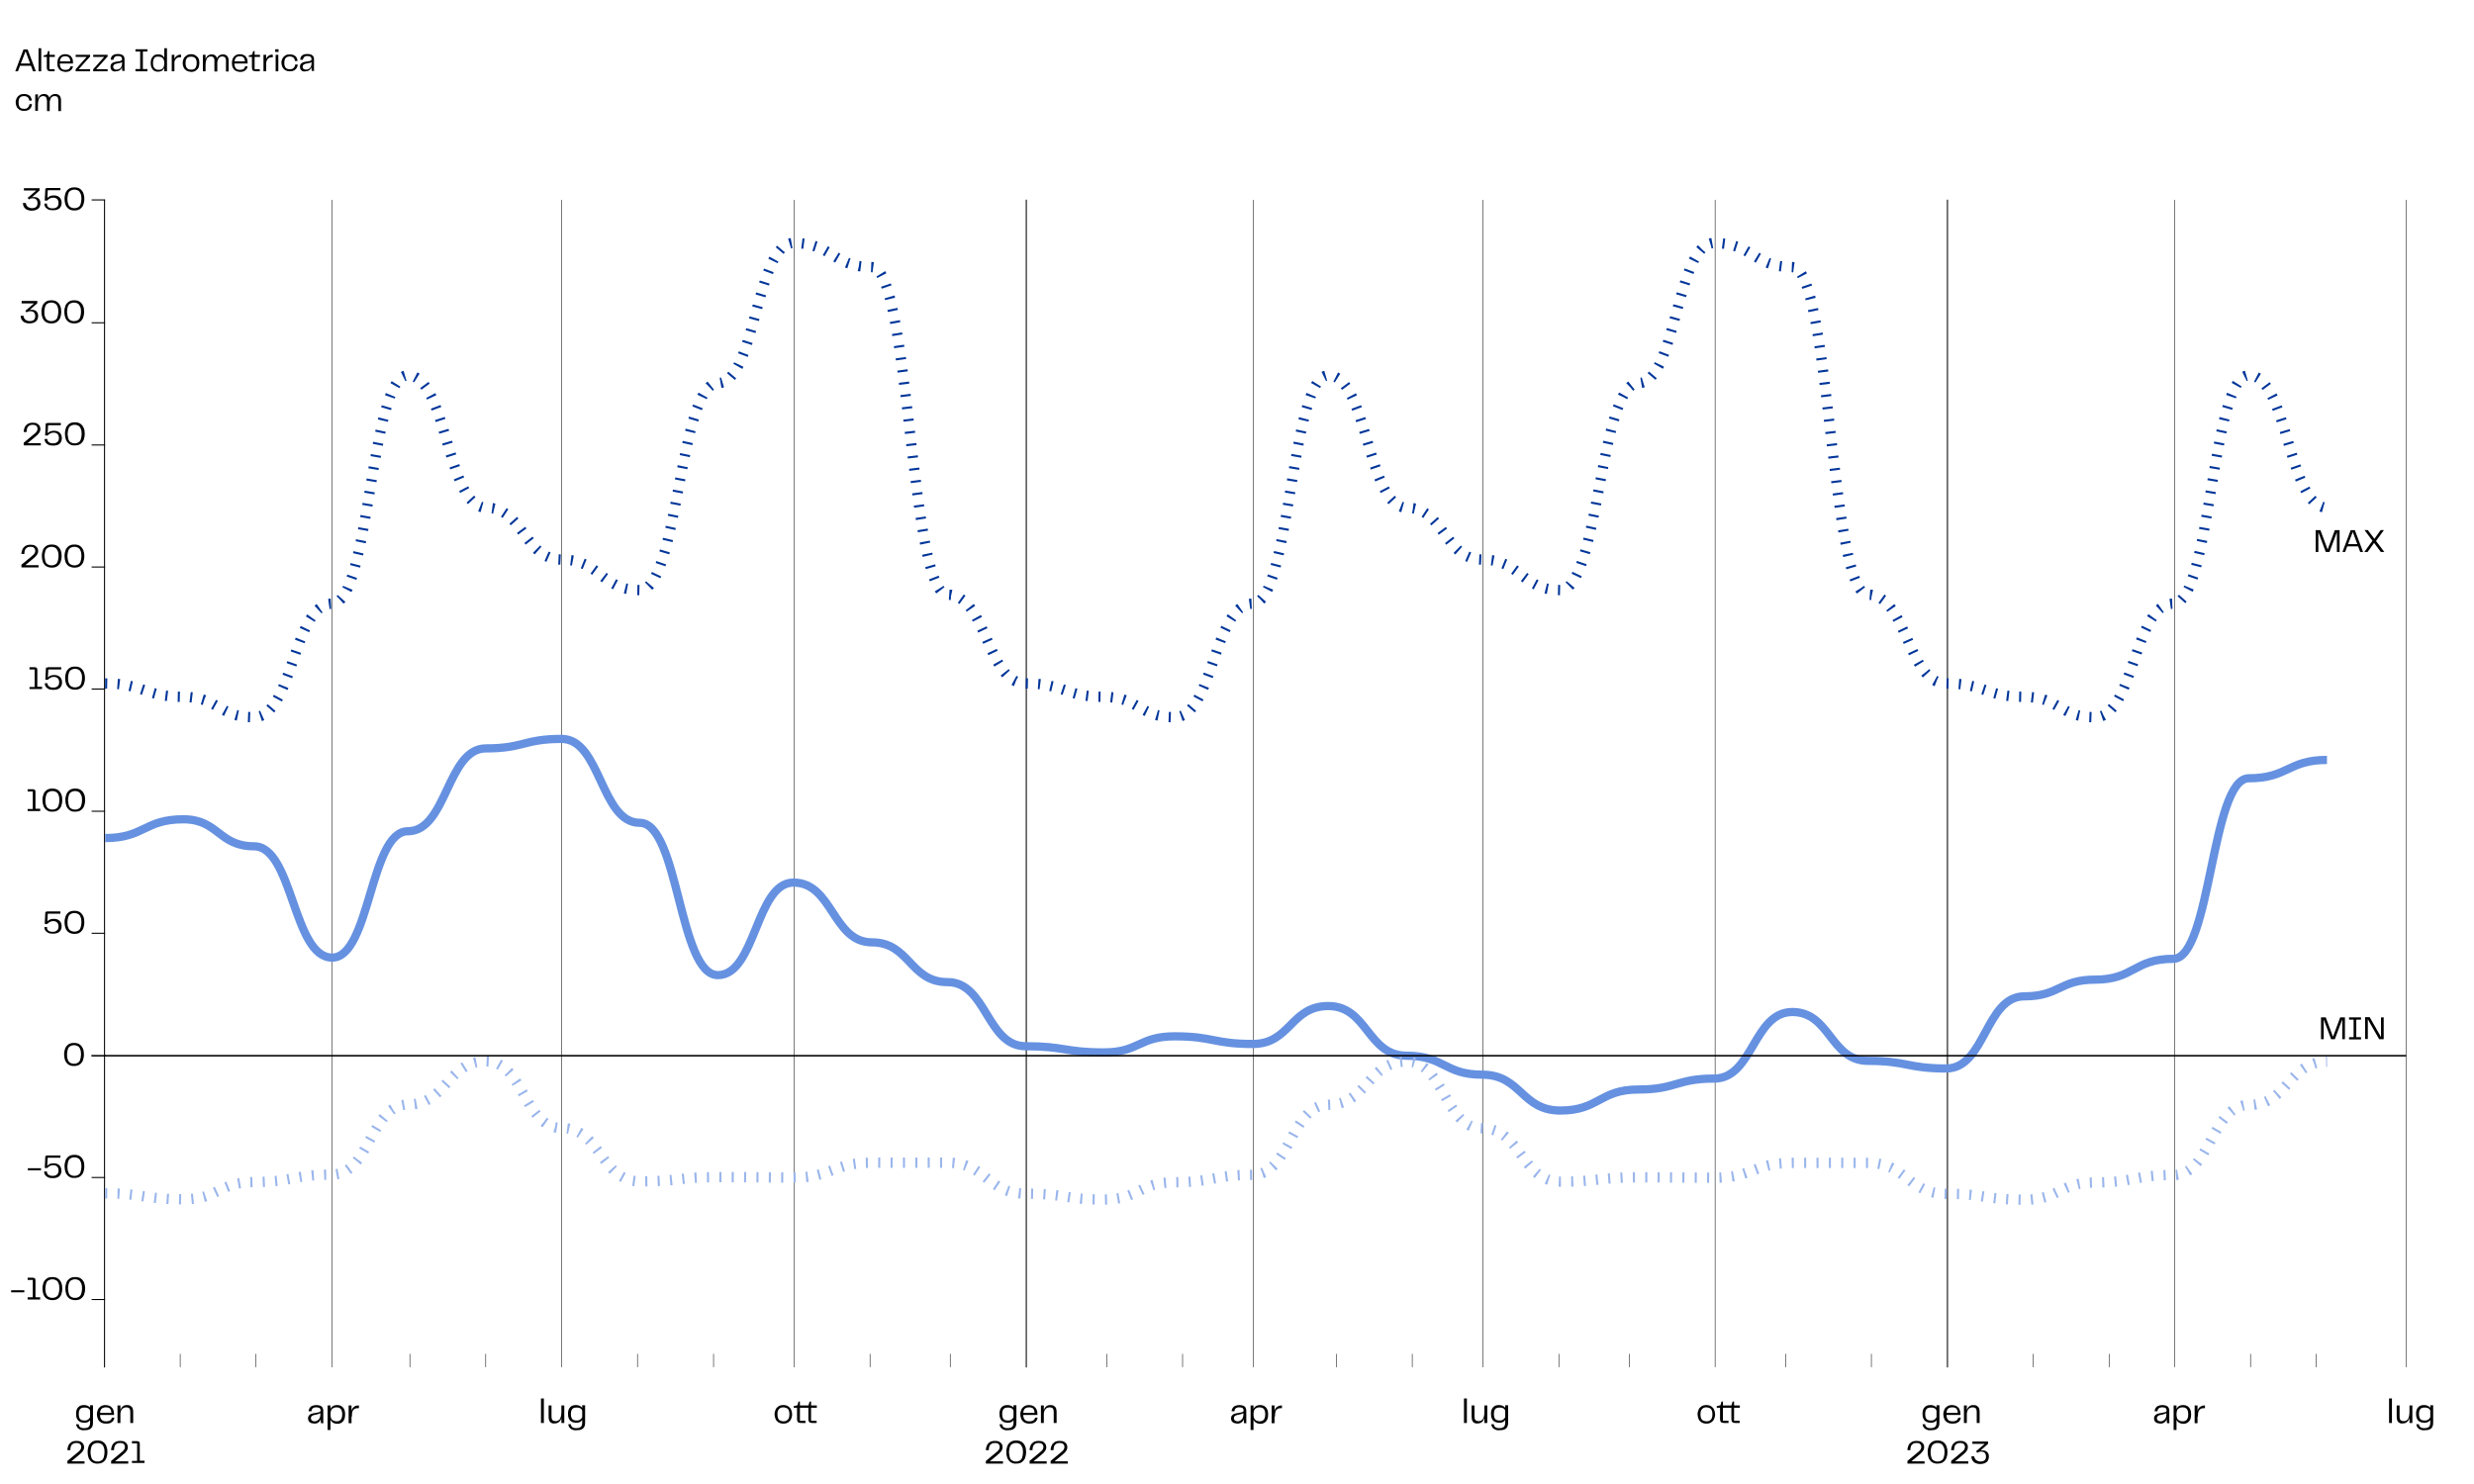<?xml version="1.0" encoding="utf-8"?>
<!-- Generator: Adobe Illustrator 25.2.0, SVG Export Plug-In . SVG Version: 6.00 Build 0)  -->
<svg version="1.1" id="Livello_1" xmlns="http://www.w3.org/2000/svg" xmlns:xlink="http://www.w3.org/1999/xlink" x="0px" y="0px"
	 viewBox="0 0 1200 720" style="enable-background:new 0 0 1200 720;" xml:space="preserve">
<style type="text/css">
	.st0{enable-background:new    ;}
	.st1{fill:none;stroke:#000000;stroke-width:0.5;stroke-linecap:square;stroke-linejoin:round;}
	.st2{fill:none;stroke:#000000;stroke-width:0.25;stroke-linecap:square;stroke-linejoin:round;}
	.st3{fill:none;stroke:#000000;stroke-width:0.75;stroke-linecap:square;stroke-linejoin:round;}
	.st4{fill:none;stroke:#6691E0;stroke-width:4;stroke-linejoin:round;}
	.st5{fill:none;stroke:#003599;stroke-width:5;stroke-linejoin:round;stroke-dasharray:1,5;}
	.st6{fill:none;stroke:#99B5EB;stroke-width:5;stroke-linejoin:round;stroke-dasharray:1,5;}
	.st7{fill:none;stroke:#000000;stroke-width:0.75;}
</style>
<g transform="translate(-400,258)">
	<g>
		<g class="st0">
			<path d="M432.7,450.8l5.3-4.4c0.5-0.4,0.9-0.8,1.1-1.2s0.3-0.8,0.3-1.2c0-0.6-0.2-1-0.6-1.4c-0.4-0.3-0.9-0.5-1.7-0.5
				c-0.7,0-1.3,0.1-1.7,0.4c-0.4,0.3-0.8,0.6-1,1.2c-0.2,0.5-0.3,1.1-0.3,1.9h-1.4c0-0.9,0.2-1.6,0.5-2.3s0.8-1.2,1.4-1.6
				s1.5-0.6,2.5-0.6c0.9,0,1.6,0.1,2.1,0.4s0.9,0.6,1.2,1.1c0.2,0.4,0.4,1,0.4,1.5c0,0.7-0.2,1.3-0.6,1.9s-1,1.2-2,2l-3.6,3h6.4v1.1
				h-8.3L432.7,450.8L432.7,450.8z"/>
			<path d="M444.6,451.4c-0.7-0.5-1.2-1.1-1.6-2c-0.3-0.8-0.5-1.8-0.5-2.9s0.2-2.1,0.5-2.9s0.9-1.5,1.6-2s1.6-0.7,2.7-0.7
				s2,0.2,2.7,0.7s1.2,1.1,1.6,2c0.3,0.8,0.5,1.8,0.5,2.9s-0.2,2.1-0.5,2.9s-0.9,1.5-1.6,2s-1.6,0.7-2.7,0.7
				C446.3,452.2,445.4,451.9,444.6,451.4z M444.3,449.1c0.2,0.7,0.6,1.2,1.1,1.5s1.1,0.5,1.9,0.5s1.4-0.2,1.9-0.5s0.9-0.8,1.1-1.5
				s0.4-1.5,0.4-2.5s-0.1-1.9-0.4-2.5c-0.2-0.7-0.6-1.2-1.1-1.5s-1.1-0.5-1.9-0.5s-1.4,0.2-1.9,0.5s-0.9,0.8-1.1,1.5
				s-0.4,1.5-0.4,2.5S444.1,448.4,444.3,449.1z"/>
			<path d="M453.9,450.8l5.3-4.4c0.5-0.4,0.9-0.8,1.1-1.2s0.3-0.8,0.3-1.2c0-0.6-0.2-1-0.6-1.4s-0.9-0.5-1.7-0.5
				c-0.7,0-1.3,0.1-1.7,0.4c-0.4,0.3-0.8,0.6-1,1.2c-0.2,0.5-0.3,1.1-0.3,1.9h-1.4c0-0.9,0.2-1.6,0.5-2.3c0.3-0.7,0.8-1.2,1.4-1.6
				s1.5-0.6,2.5-0.6c0.9,0,1.6,0.1,2.1,0.4s0.9,0.6,1.2,1.1c0.2,0.4,0.4,1,0.4,1.5c0,0.7-0.2,1.3-0.6,1.9s-1,1.2-2,2l-3.6,3h6.4v1.1
				h-8.3L453.9,450.8L453.9,450.8z"/>
			<path d="M464,450.8h2.5v-8.5H464v-1.1h2.3c0.5,0,0.9,0.1,1.2,0.3c0.2,0.2,0.3,0.6,0.3,1v8.2h2.3v1.1H464V450.8z"/>
		</g>
	</g>
</g>
<g transform="translate(-400,258)">
	<g>
		<g class="st0">
			<path d="M878.2,450.8l5.3-4.4c0.5-0.4,0.9-0.8,1.1-1.2c0.2-0.3,0.3-0.8,0.3-1.2c0-0.6-0.2-1-0.6-1.4s-0.9-0.5-1.7-0.5
				c-0.7,0-1.3,0.1-1.7,0.4s-0.8,0.6-1,1.2c-0.2,0.5-0.3,1.1-0.3,1.9h-1.4c0-0.9,0.2-1.6,0.5-2.3c0.3-0.7,0.8-1.2,1.4-1.6
				c0.6-0.4,1.5-0.6,2.5-0.6c0.9,0,1.6,0.1,2.1,0.4s0.9,0.6,1.2,1.1c0.3,0.4,0.4,1,0.4,1.5c0,0.7-0.2,1.3-0.6,1.9s-1,1.2-2,2l-3.6,3
				h6.4v1.1h-8.3L878.2,450.8L878.2,450.8z"/>
			<path d="M890.2,451.4c-0.7-0.5-1.2-1.1-1.6-2c-0.3-0.8-0.5-1.8-0.5-2.9s0.2-2.1,0.5-2.9s0.9-1.5,1.6-2c0.7-0.5,1.6-0.7,2.7-0.7
				c1.1,0,2,0.2,2.7,0.7s1.2,1.1,1.6,2s0.5,1.8,0.5,2.9s-0.2,2.1-0.5,2.9s-0.9,1.5-1.6,2c-0.7,0.5-1.6,0.7-2.7,0.7
				C891.8,452.2,890.9,451.9,890.2,451.4z M889.8,449.1c0.2,0.7,0.6,1.2,1.1,1.5s1.1,0.5,1.9,0.5s1.4-0.2,1.9-0.5s0.9-0.8,1.1-1.5
				c0.2-0.7,0.4-1.5,0.4-2.5s-0.1-1.9-0.4-2.5s-0.6-1.2-1.1-1.5s-1.1-0.5-1.9-0.5s-1.4,0.2-1.9,0.5s-0.9,0.8-1.1,1.5
				c-0.2,0.7-0.4,1.5-0.4,2.5C889.5,447.6,889.6,448.4,889.8,449.1z"/>
			<path d="M899.4,450.8l5.3-4.4c0.5-0.4,0.9-0.8,1.1-1.2s0.3-0.8,0.3-1.2c0-0.6-0.2-1-0.6-1.4c-0.4-0.3-0.9-0.5-1.7-0.5
				c-0.7,0-1.3,0.1-1.7,0.4s-0.8,0.6-1,1.2c-0.2,0.5-0.3,1.1-0.3,1.9h-1.4c0-0.9,0.2-1.6,0.5-2.3c0.3-0.7,0.8-1.2,1.4-1.6
				c0.6-0.4,1.5-0.6,2.5-0.6c0.9,0,1.6,0.1,2.1,0.4s0.9,0.6,1.2,1.1c0.2,0.4,0.4,1,0.4,1.5c0,0.7-0.2,1.3-0.6,1.9
				c-0.4,0.6-1,1.2-2,2l-3.6,3h6.4v1.1h-8.3L899.4,450.8L899.4,450.8z"/>
			<path d="M909.6,450.8l5.3-4.4c0.5-0.4,0.9-0.8,1.1-1.2s0.3-0.8,0.3-1.2c0-0.6-0.2-1-0.6-1.4c-0.4-0.3-0.9-0.5-1.7-0.5
				c-0.7,0-1.3,0.1-1.7,0.4s-0.8,0.6-1,1.2c-0.2,0.5-0.3,1.1-0.3,1.9h-1.4c0-0.9,0.2-1.6,0.5-2.3c0.3-0.7,0.8-1.2,1.4-1.6
				c0.6-0.4,1.5-0.6,2.5-0.6c0.9,0,1.6,0.1,2.1,0.4s0.9,0.6,1.2,1.1c0.2,0.4,0.4,1,0.4,1.5c0,0.7-0.2,1.3-0.6,1.9
				c-0.4,0.6-1,1.2-2,2l-3.6,3h6.4v1.1h-8.3L909.6,450.8L909.6,450.8z"/>
		</g>
	</g>
</g>
<g>
	<g class="st0">
		<path d="M1134.8,267.8h-1.3v-9.6l-3.6,9.6h-1.8l-3.6-9.6v9.6h-1.3v-10.6h2.3l3.5,9.4l3.5-9.4h2.3V267.8z"/>
		<path d="M1144.8,267.8l-1-2.7h-5.3l-1,2.7h-1.3l4-10.6h2l4,10.6H1144.8z M1138.9,264h4.5l-2.2-5.9L1138.9,264z"/>
		<path d="M1148.4,267.8h-1.6l4.3-5.9l0.8,1L1148.4,267.8z M1146.9,257.2h1.6l8,10.6h-1.7L1146.9,257.2z M1154.7,257.2h1.6l-4.2,5.8
			l-0.8-1L1154.7,257.2z"/>
	</g>
</g>
<g>
	<g class="st0">
		<path d="M1137.4,504.2h-1.3v-9.6l-3.6,9.6h-1.8l-3.6-9.6v9.6h-1.3v-10.6h2.3l3.5,9.4l3.5-9.4h2.3V504.2z"/>
		<path d="M1139.4,493.6h5.8v1.1h-5.8V493.6z M1139.4,503.2h5.8v1.1h-5.8V503.2z M1141.6,494.1h1.3v9.6h-1.3V494.1z"/>
		<path d="M1154.9,493.6h1.3v10.6h-2.2l-4.8-8.4c-0.3-0.6-0.5-1-0.7-1.4v9.7h-1.3v-10.6h2.2l4.8,8.4c0.2,0.3,0.4,0.8,0.7,1.4V493.6z
			"/>
	</g>
</g>
<g transform="translate(-400,258)">
	<g>
		<g class="st0">
			<path d="M1325.2,450.8l5.3-4.4c0.5-0.4,0.9-0.8,1.1-1.2c0.2-0.3,0.3-0.8,0.3-1.2c0-0.6-0.2-1-0.6-1.4s-0.9-0.5-1.7-0.5
				c-0.7,0-1.3,0.1-1.7,0.4c-0.4,0.3-0.8,0.6-1,1.2c-0.2,0.5-0.3,1.1-0.3,1.9h-1.4c0-0.9,0.2-1.6,0.5-2.3c0.3-0.7,0.8-1.2,1.4-1.6
				s1.5-0.6,2.5-0.6c0.9,0,1.6,0.1,2.1,0.4s0.9,0.6,1.2,1.1c0.3,0.4,0.4,1,0.4,1.5c0,0.7-0.2,1.3-0.6,1.9s-1,1.2-2,2l-3.6,3h6.4v1.1
				h-8.3L1325.2,450.8L1325.2,450.8z"/>
			<path d="M1337.1,451.4c-0.7-0.5-1.2-1.1-1.6-2c-0.3-0.8-0.5-1.8-0.5-2.9s0.2-2.1,0.5-2.9s0.9-1.5,1.6-2s1.6-0.7,2.7-0.7
				s2,0.2,2.7,0.7s1.2,1.1,1.6,2c0.3,0.8,0.5,1.8,0.5,2.9s-0.2,2.1-0.5,2.9s-0.9,1.5-1.6,2s-1.6,0.7-2.7,0.7
				C1338.8,452.2,1337.9,451.9,1337.1,451.4z M1336.8,449.1c0.2,0.7,0.6,1.2,1.1,1.5s1.1,0.5,1.9,0.5s1.4-0.2,1.9-0.5
				s0.9-0.8,1.1-1.5s0.4-1.5,0.4-2.5s-0.1-1.9-0.4-2.5s-0.6-1.2-1.1-1.5s-1.1-0.5-1.9-0.5s-1.4,0.2-1.9,0.5s-0.9,0.8-1.1,1.5
				s-0.4,1.5-0.4,2.5S1336.6,448.4,1336.8,449.1z"/>
			<path d="M1346.4,450.8l5.3-4.4c0.5-0.4,0.9-0.8,1.1-1.2c0.2-0.3,0.3-0.8,0.3-1.2c0-0.6-0.2-1-0.6-1.4c-0.4-0.3-0.9-0.5-1.7-0.5
				c-0.7,0-1.3,0.1-1.7,0.4c-0.4,0.3-0.8,0.6-1,1.2c-0.2,0.5-0.3,1.1-0.3,1.9h-1.4c0-0.9,0.2-1.6,0.5-2.3c0.3-0.7,0.8-1.2,1.4-1.6
				s1.5-0.6,2.5-0.6c0.9,0,1.6,0.1,2.1,0.4s0.9,0.6,1.2,1.1c0.3,0.4,0.4,1,0.4,1.5c0,0.7-0.2,1.3-0.6,1.9s-1,1.2-2,2l-3.6,3h6.4v1.1
				h-8.3L1346.4,450.8L1346.4,450.8z"/>
			<path d="M1358,449.8c0.2,0.4,0.6,0.7,1,0.9c0.4,0.2,0.9,0.4,1.5,0.4c0.9,0,1.7-0.2,2.1-0.6c0.5-0.4,0.7-1.1,0.7-1.9
				c0-0.7-0.2-1.2-0.6-1.7c-0.4-0.4-1-0.6-1.7-0.6c-0.4,0-0.7,0-1,0.1s-0.6,0.2-0.9,0.5l-0.6-0.8l4.2-3.6h-6v-1.1h7.6v1.1l-3.7,3.3
				c0.3-0.1,0.7-0.1,1.1-0.1c0.5,0,1.1,0.1,1.5,0.3s0.8,0.6,1.1,1c0.3,0.5,0.4,1,0.4,1.7c0,0.6-0.1,1.2-0.4,1.8s-0.8,1-1.4,1.3
				s-1.5,0.5-2.5,0.5c-0.9,0-1.7-0.2-2.3-0.5s-1.1-0.8-1.4-1.3s-0.5-1.2-0.5-1.9h1.4C1357.6,448.9,1357.7,449.4,1358,449.8z"/>
		</g>
	</g>
</g>
<line class="st1" x1="50.7" y1="663.2" x2="50.7" y2="97.1"/>
<line class="st2" x1="1167.1" y1="663.2" x2="1167.1" y2="97.1"/>
<line class="st2" x1="161.1" y1="663.2" x2="161.1" y2="97.1"/>
<line class="st2" x1="87.4" y1="663.2" x2="87.4" y2="657"/>
<line class="st2" x1="124.2" y1="663.2" x2="124.2" y2="657"/>
<line class="st2" x1="272.5" y1="663.2" x2="272.5" y2="97.1"/>
<line class="st2" x1="198.8" y1="663.2" x2="198.8" y2="657"/>
<line class="st2" x1="235.6" y1="663.2" x2="235.6" y2="657"/>
<line class="st2" x1="346.1" y1="663.2" x2="346.1" y2="657"/>
<line class="st2" x1="309.2" y1="663.2" x2="309.2" y2="657"/>
<line class="st2" x1="385.1" y1="663.2" x2="385.1" y2="97.1"/>
<line class="st2" x1="422" y1="663.2" x2="422" y2="657"/>
<line class="st2" x1="460.9" y1="663.2" x2="460.9" y2="657"/>
<line class="st1" x1="497.8" y1="663.2" x2="497.8" y2="97.1"/>
<line class="st2" x1="536.8" y1="663.2" x2="536.8" y2="657"/>
<line class="st2" x1="573.6" y1="663.2" x2="573.6" y2="657"/>
<line class="st2" x1="607.9" y1="663.2" x2="607.9" y2="97.1"/>
<line class="st2" x1="648.2" y1="663.2" x2="648.2" y2="657"/>
<line class="st2" x1="685" y1="663.2" x2="685" y2="657"/>
<line class="st2" x1="719.3" y1="663.2" x2="719.3" y2="97.1"/>
<line class="st2" x1="756.1" y1="663.2" x2="756.1" y2="657"/>
<line class="st2" x1="790.4" y1="663.2" x2="790.4" y2="657"/>
<line class="st2" x1="831.9" y1="663.2" x2="831.9" y2="97.1"/>
<line class="st2" x1="866.2" y1="663.2" x2="866.2" y2="657"/>
<line class="st2" x1="907.7" y1="663.2" x2="907.7" y2="657"/>
<line class="st1" x1="944.6" y1="663.2" x2="944.6" y2="97.1"/>
<line class="st2" x1="986.1" y1="663.2" x2="986.1" y2="657"/>
<line class="st2" x1="1023" y1="663.2" x2="1023" y2="657"/>
<line class="st2" x1="1054.7" y1="663.2" x2="1054.7" y2="97.1"/>
<line class="st2" x1="1091.6" y1="663.2" x2="1091.6" y2="657"/>
<line class="st2" x1="1123.4" y1="663.2" x2="1123.4" y2="657"/>
<line class="st1" x1="50.7" y1="630.5" x2="44.7" y2="630.5"/>
<line class="st1" x1="50.7" y1="571.3" x2="44.7" y2="571.3"/>
<line class="st3" x1="50.7" y1="512.2" x2="44.7" y2="512.2"/>
<line class="st1" x1="50.7" y1="452.8" x2="44.7" y2="452.8"/>
<line class="st1" x1="50.7" y1="393.6" x2="44.7" y2="393.6"/>
<line class="st1" x1="50.7" y1="334.3" x2="44.7" y2="334.3"/>
<line class="st1" x1="50.7" y1="215.9" x2="44.7" y2="215.9"/>
<line class="st1" x1="50.7" y1="275.1" x2="44.7" y2="275.1"/>
<line class="st1" x1="50.7" y1="156.6" x2="44.7" y2="156.6"/>
<line class="st1" x1="50.7" y1="97" x2="44.7" y2="97"/>
<g>
	<g>
		<g class="st0">
			<path d="M11.8,626v1H5.4v-1H11.8z"/>
			<path d="M13.4,629.4h2.5V621h-2.5v-1.1h2.3c0.5,0,0.9,0.1,1.2,0.3c0.2,0.2,0.3,0.6,0.3,1v8.2h2.3v1.1h-6.1
				C13.4,630.5,13.4,629.4,13.4,629.4z"/>
			<path d="M22.7,630.1c-0.7-0.5-1.2-1.1-1.6-2c-0.3-0.8-0.5-1.8-0.5-2.9s0.2-2.1,0.5-2.9c0.3-0.8,0.9-1.5,1.6-2s1.6-0.7,2.7-0.7
				s2,0.2,2.7,0.7s1.2,1.1,1.6,2s0.5,1.8,0.5,2.9s-0.2,2.1-0.5,2.9s-0.9,1.5-1.6,2s-1.6,0.7-2.7,0.7
				C24.3,630.8,23.4,630.5,22.7,630.1z M22.4,627.7c0.2,0.7,0.6,1.2,1.1,1.5s1.1,0.5,1.9,0.5s1.4-0.2,1.9-0.5s0.9-0.8,1.1-1.5
				s0.4-1.5,0.4-2.5s-0.1-1.9-0.4-2.5c-0.2-0.7-0.6-1.2-1.1-1.5s-1.1-0.5-1.9-0.5s-1.4,0.2-1.9,0.5s-0.9,0.8-1.1,1.5
				s-0.4,1.5-0.4,2.5S22.1,627,22.4,627.7z"/>
			<path d="M33.8,630.1c-0.7-0.5-1.2-1.1-1.6-2c-0.3-0.8-0.5-1.8-0.5-2.9s0.2-2.1,0.5-2.9c0.3-0.8,0.9-1.5,1.6-2
				c0.7-0.5,1.6-0.7,2.7-0.7c1.1,0,2,0.2,2.7,0.7s1.2,1.1,1.6,2c0.3,0.8,0.5,1.8,0.5,2.9s-0.2,2.1-0.5,2.9c-0.3,0.8-0.9,1.5-1.6,2
				c-0.7,0.5-1.6,0.7-2.7,0.7C35.4,630.8,34.5,630.5,33.8,630.1z M33.4,627.7c0.2,0.7,0.6,1.2,1.1,1.5s1.1,0.5,1.9,0.5
				c0.8,0,1.4-0.2,1.9-0.5s0.9-0.8,1.1-1.5c0.2-0.7,0.4-1.5,0.4-2.5s-0.1-1.9-0.4-2.5s-0.6-1.2-1.1-1.5s-1.1-0.5-1.9-0.5
				c-0.8,0-1.4,0.2-1.9,0.5s-0.9,0.8-1.1,1.5c-0.2,0.7-0.4,1.5-0.4,2.5C33.1,626.2,33.2,627,33.4,627.7z"/>
		</g>
	</g>
</g>
<g>
	<g>
		<g class="st0">
			<path d="M19.9,566.8v1h-6.4v-1H19.9z"/>
			<path d="M23,569.4c0.2,0.3,0.5,0.6,0.9,0.8s0.9,0.3,1.6,0.3s1.2-0.1,1.6-0.3s0.7-0.5,1-0.9c0.2-0.4,0.3-0.9,0.3-1.4
				c0-0.6-0.1-1-0.3-1.4c-0.2-0.4-0.5-0.7-0.9-0.9s-0.8-0.3-1.4-0.3s-1.1,0.1-1.6,0.4c-0.5,0.2-0.9,0.6-1.3,1h-1.2l0.3-5.9h1.2
				l-0.3,4.8c0.4-0.4,0.8-0.7,1.3-0.9s1.1-0.3,1.8-0.3c0.8,0,1.4,0.1,2,0.4s1,0.7,1.3,1.2s0.5,1.2,0.5,1.9c0,1.1-0.3,2-1,2.7
				s-1.8,1-3.2,1c-0.9,0-1.7-0.1-2.3-0.4c-0.6-0.3-1.1-0.7-1.4-1.1c-0.3-0.5-0.5-1.1-0.5-1.7h1.4C22.7,568.7,22.8,569.1,23,569.4z
				 M29.3,560.6v1.1h-6.7v-1.1H29.3z"/>
			<path d="M33.4,570.8c-0.7-0.5-1.2-1.1-1.6-2c-0.3-0.8-0.5-1.8-0.5-2.9s0.2-2.1,0.5-2.9c0.3-0.8,0.9-1.5,1.6-2s1.6-0.7,2.7-0.7
				c1.1,0,2,0.2,2.7,0.7s1.2,1.1,1.6,2s0.5,1.8,0.5,2.9s-0.2,2.1-0.5,2.9s-0.9,1.5-1.6,2c-0.7,0.5-1.6,0.7-2.7,0.7
				C35,571.6,34.1,571.3,33.4,570.8z M33.1,568.5c0.2,0.7,0.6,1.2,1.1,1.5s1.1,0.5,1.9,0.5c0.8,0,1.4-0.2,1.9-0.5s0.9-0.8,1.1-1.5
				c0.2-0.7,0.4-1.5,0.4-2.5s-0.1-1.9-0.4-2.5c-0.2-0.7-0.6-1.2-1.1-1.5s-1.1-0.5-1.9-0.5c-0.8,0-1.4,0.2-1.9,0.5s-0.9,0.8-1.1,1.5
				c-0.2,0.7-0.4,1.5-0.4,2.5C32.7,567,32.8,567.8,33.1,568.5z"/>
		</g>
	</g>
</g>
<g>
	<g>
		<g class="st0">
			<path d="M33.2,516.5c-0.7-0.5-1.2-1.1-1.6-2c-0.3-0.8-0.5-1.8-0.5-2.9s0.2-2.1,0.5-2.9s0.9-1.5,1.6-2s1.6-0.7,2.7-0.7
				c1.1,0,2,0.2,2.7,0.7s1.2,1.1,1.6,2s0.5,1.8,0.5,2.9s-0.2,2.1-0.5,2.9s-0.9,1.5-1.6,2c-0.7,0.5-1.6,0.7-2.7,0.7
				S33.9,517,33.2,516.5z M32.9,514.1c0.2,0.7,0.6,1.2,1.1,1.5s1.1,0.5,1.9,0.5c0.8,0,1.4-0.2,1.9-0.5s0.9-0.8,1.1-1.5
				c0.2-0.7,0.4-1.5,0.4-2.5s-0.1-1.9-0.4-2.5c-0.2-0.7-0.6-1.2-1.1-1.5s-1.1-0.5-1.9-0.5c-0.8,0-1.4,0.2-1.9,0.5s-0.9,0.8-1.1,1.5
				c-0.2,0.7-0.4,1.5-0.4,2.5S32.6,513.5,32.9,514.1z"/>
		</g>
	</g>
</g>
<g>
	<g>
		<g class="st0">
			<path d="M23,451c0.2,0.3,0.5,0.6,0.9,0.8c0.4,0.2,0.9,0.3,1.6,0.3s1.2-0.1,1.6-0.3c0.4-0.2,0.7-0.5,1-0.9
				c0.2-0.4,0.3-0.9,0.3-1.4c0-0.6-0.1-1-0.3-1.4c-0.2-0.4-0.5-0.7-0.9-0.9c-0.4-0.2-0.8-0.3-1.4-0.3s-1.1,0.1-1.6,0.4
				c-0.5,0.2-0.9,0.6-1.3,1h-1.2l0.3-5.9h1.2L23,447c0.4-0.4,0.8-0.7,1.3-0.9c0.5-0.2,1.1-0.3,1.8-0.3c0.8,0,1.4,0.1,2,0.4
				s1,0.7,1.3,1.2s0.5,1.2,0.5,1.9c0,1.1-0.3,2-1,2.7s-1.8,1-3.2,1c-0.9,0-1.7-0.1-2.3-0.4c-0.6-0.3-1.1-0.7-1.4-1.1
				c-0.3-0.5-0.5-1.1-0.5-1.7h1.4C22.7,450.2,22.8,450.6,23,451z M29.3,442.2v1.1h-6.7v-1.1H29.3z"/>
			<path d="M33.4,452.4c-0.7-0.5-1.2-1.1-1.6-2c-0.3-0.8-0.5-1.8-0.5-2.9s0.2-2.1,0.5-2.9c0.3-0.8,0.9-1.5,1.6-2s1.6-0.7,2.7-0.7
				c1.1,0,2,0.2,2.7,0.7s1.2,1.1,1.6,2s0.5,1.8,0.5,2.9s-0.2,2.1-0.5,2.9s-0.9,1.5-1.6,2c-0.7,0.5-1.6,0.7-2.7,0.7
				S34.1,452.8,33.4,452.4z M33.1,450c0.2,0.7,0.6,1.2,1.1,1.5s1.1,0.5,1.9,0.5c0.8,0,1.4-0.2,1.9-0.5s0.9-0.8,1.1-1.5
				c0.2-0.7,0.4-1.5,0.4-2.5s-0.1-1.9-0.4-2.5c-0.2-0.7-0.6-1.2-1.1-1.5s-1.1-0.5-1.9-0.5c-0.8,0-1.4,0.2-1.9,0.5s-0.9,0.8-1.1,1.5
				c-0.2,0.7-0.4,1.5-0.4,2.5C32.7,448.5,32.8,449.3,33.1,450z"/>
		</g>
	</g>
</g>
<g>
	<g>
		<g class="st0">
			<path d="M13.4,392.5h2.5V384h-2.5v-1.1h2.3c0.5,0,0.9,0.1,1.2,0.3c0.2,0.2,0.3,0.6,0.3,1v8.2h2.3v1.1h-6.1
				C13.4,393.5,13.4,392.5,13.4,392.5z"/>
			<path d="M22.7,393.1c-0.7-0.5-1.2-1.1-1.6-2c-0.3-0.8-0.5-1.8-0.5-2.9s0.2-2.1,0.5-2.9s0.9-1.5,1.6-2s1.6-0.7,2.7-0.7
				s2,0.2,2.7,0.7s1.2,1.1,1.6,2s0.5,1.8,0.5,2.9s-0.2,2.1-0.5,2.9s-0.9,1.5-1.6,2s-1.6,0.7-2.7,0.7
				C24.3,393.9,23.4,393.6,22.7,393.1z M22.4,390.8c0.2,0.7,0.6,1.2,1.1,1.5s1.1,0.5,1.9,0.5s1.4-0.2,1.9-0.5s0.9-0.8,1.1-1.5
				s0.4-1.5,0.4-2.5s-0.1-1.9-0.4-2.5c-0.2-0.7-0.6-1.2-1.1-1.5s-1.1-0.5-1.9-0.5s-1.4,0.2-1.9,0.5s-0.9,0.8-1.1,1.5
				s-0.4,1.5-0.4,2.5S22.1,390.1,22.4,390.8z"/>
			<path d="M33.8,393.1c-0.7-0.5-1.2-1.1-1.6-2c-0.3-0.8-0.5-1.8-0.5-2.9s0.2-2.1,0.5-2.9s0.9-1.5,1.6-2s1.6-0.7,2.7-0.7
				c1.1,0,2,0.2,2.7,0.7s1.2,1.1,1.6,2s0.5,1.8,0.5,2.9s-0.2,2.1-0.5,2.9s-0.9,1.5-1.6,2c-0.7,0.5-1.6,0.7-2.7,0.7
				C35.4,393.9,34.5,393.6,33.8,393.1z M33.4,390.8c0.2,0.7,0.6,1.2,1.1,1.5s1.1,0.5,1.9,0.5s1.4-0.2,1.9-0.5s0.9-0.8,1.1-1.5
				c0.2-0.7,0.4-1.5,0.4-2.5s-0.1-1.9-0.4-2.5s-0.6-1.2-1.1-1.5s-1.1-0.5-1.9-0.5s-1.4,0.2-1.9,0.5s-0.9,0.8-1.1,1.5
				s-0.4,1.5-0.4,2.5C33.1,389.3,33.2,390.1,33.4,390.8z"/>
		</g>
	</g>
</g>
<g>
	<g>
		<g class="st0">
			<path d="M14.3,333.3h2.5v-8.5h-2.5v-1.1h2.3c0.5,0,0.9,0.1,1.2,0.3c0.2,0.2,0.3,0.6,0.3,1v8.2h2.3v1.1h-6.1
				C14.3,334.3,14.3,333.3,14.3,333.3z"/>
			<path d="M23.3,332.5c0.2,0.3,0.5,0.6,0.9,0.8c0.4,0.2,0.9,0.3,1.6,0.3s1.2-0.1,1.6-0.3c0.4-0.2,0.8-0.5,1-0.9s0.3-0.9,0.3-1.4
				c0-0.6-0.1-1-0.3-1.4c-0.2-0.4-0.5-0.7-0.9-0.9c-0.4-0.2-0.8-0.3-1.4-0.3s-1.1,0.1-1.6,0.4c-0.5,0.2-0.9,0.6-1.3,1H22l0.3-5.9
				h1.2l-0.3,4.8c0.4-0.4,0.8-0.7,1.3-0.9c0.5-0.2,1.1-0.3,1.8-0.3c0.8,0,1.4,0.1,2,0.4s1,0.7,1.3,1.2s0.5,1.2,0.5,1.9
				c0,1.1-0.3,2-1,2.7s-1.8,1-3.2,1c-0.9,0-1.7-0.1-2.3-0.4c-0.6-0.3-1.1-0.7-1.4-1.1c-0.3-0.5-0.5-1.1-0.5-1.7H23
				C23,331.8,23.1,332.2,23.3,332.5z M29.7,323.7v1.1H23v-1.1H29.7z"/>
			<path d="M33.7,333.9c-0.7-0.5-1.2-1.1-1.6-2c-0.3-0.8-0.5-1.8-0.5-2.9s0.2-2.1,0.5-2.9s0.9-1.5,1.6-2c0.7-0.5,1.6-0.7,2.7-0.7
				c1.1,0,2,0.2,2.7,0.7s1.2,1.1,1.6,2c0.3,0.8,0.5,1.8,0.5,2.9s-0.2,2.1-0.5,2.9s-0.9,1.5-1.6,2c-0.7,0.5-1.6,0.7-2.7,0.7
				S34.4,334.4,33.7,333.9z M33.4,331.5c0.2,0.7,0.6,1.2,1.1,1.5s1.1,0.5,1.9,0.5c0.8,0,1.4-0.2,1.9-0.5s0.9-0.8,1.1-1.5
				c0.2-0.7,0.4-1.5,0.4-2.5s-0.1-1.9-0.4-2.5s-0.6-1.2-1.1-1.5s-1.1-0.5-1.9-0.5c-0.8,0-1.4,0.2-1.9,0.5s-0.9,0.8-1.1,1.5
				c-0.2,0.7-0.4,1.5-0.4,2.5S33.1,330.9,33.4,331.5z"/>
		</g>
	</g>
</g>
<g>
	<g>
		<g class="st0">
			<path d="M10.4,274l5.3-4.4c0.5-0.4,0.9-0.8,1.1-1.2c0.2-0.3,0.3-0.8,0.3-1.2c0-0.6-0.2-1-0.6-1.4s-0.9-0.5-1.7-0.5
				c-0.7,0-1.3,0.1-1.7,0.4s-0.8,0.6-1,1.2c-0.2,0.5-0.3,1.1-0.3,1.9h-1.4c0-0.9,0.2-1.6,0.5-2.3c0.3-0.7,0.8-1.2,1.4-1.6
				c0.6-0.4,1.5-0.6,2.5-0.6c0.9,0,1.6,0.1,2.1,0.4s0.9,0.6,1.2,1.1c0.3,0.4,0.4,1,0.4,1.5c0,0.7-0.2,1.3-0.6,1.9s-1,1.2-2,2l-3.6,3
				h6.4v1.1h-8.3C10.4,275.3,10.4,274,10.4,274z"/>
			<path d="M22.4,274.7c-0.7-0.5-1.2-1.1-1.6-2c-0.3-0.8-0.5-1.8-0.5-2.9s0.2-2.1,0.5-2.9s0.9-1.5,1.6-2s1.6-0.7,2.7-0.7
				s2,0.2,2.7,0.7s1.2,1.1,1.6,2s0.5,1.8,0.5,2.9s-0.2,2.1-0.5,2.9s-0.9,1.5-1.6,2s-1.6,0.7-2.7,0.7C24,275.4,23.1,275.1,22.4,274.7
				z M22,272.3c0.2,0.7,0.6,1.2,1.1,1.5s1.1,0.5,1.9,0.5s1.4-0.2,1.9-0.5s0.9-0.8,1.1-1.5s0.4-1.5,0.4-2.5s-0.1-1.9-0.4-2.5
				s-0.6-1.2-1.1-1.5s-1.1-0.5-1.9-0.5s-1.4,0.2-1.9,0.5s-0.9,0.8-1.1,1.5s-0.4,1.5-0.4,2.5C21.7,270.8,21.8,271.6,22,272.3z"/>
			<path d="M33.4,274.7c-0.7-0.5-1.2-1.1-1.6-2c-0.3-0.8-0.5-1.8-0.5-2.9s0.2-2.1,0.5-2.9c0.3-0.8,0.9-1.5,1.6-2s1.6-0.7,2.7-0.7
				c1.1,0,2,0.2,2.7,0.7s1.2,1.1,1.6,2c0.3,0.8,0.5,1.8,0.5,2.9s-0.2,2.1-0.5,2.9s-0.9,1.5-1.6,2c-0.7,0.5-1.6,0.7-2.7,0.7
				C35,275.4,34.2,275.1,33.4,274.7z M33.1,272.3c0.2,0.7,0.6,1.2,1.1,1.5s1.1,0.5,1.9,0.5c0.8,0,1.4-0.2,1.9-0.5s0.9-0.8,1.1-1.5
				c0.2-0.7,0.4-1.5,0.4-2.5s-0.1-1.9-0.4-2.5c-0.2-0.7-0.6-1.2-1.1-1.5s-1.1-0.5-1.9-0.5c-0.8,0-1.4,0.2-1.9,0.5s-0.9,0.8-1.1,1.5
				s-0.4,1.5-0.4,2.5C32.7,270.8,32.9,271.6,33.1,272.3z"/>
		</g>
	</g>
</g>
<g>
	<g>
		<g class="st0">
			<path d="M11.5,214.8l5.3-4.4c0.5-0.4,0.9-0.8,1.1-1.2s0.3-0.8,0.3-1.2c0-0.6-0.2-1-0.6-1.4c-0.4-0.3-0.9-0.5-1.7-0.5
				c-0.7,0-1.3,0.1-1.7,0.4c-0.4,0.3-0.8,0.6-1,1.2c-0.2,0.5-0.3,1.1-0.3,1.9h-1.4c0-0.9,0.2-1.6,0.5-2.3s0.8-1.2,1.4-1.6
				c0.6-0.4,1.5-0.6,2.5-0.6c0.9,0,1.6,0.1,2.1,0.4c0.5,0.3,0.9,0.6,1.2,1.1c0.2,0.4,0.4,1,0.4,1.5c0,0.7-0.2,1.3-0.6,1.9
				c-0.4,0.6-1,1.2-2,2l-3.6,3h6.4v1.1h-8.3C11.5,216.1,11.5,214.8,11.5,214.8z"/>
			<path d="M23.2,214c0.2,0.3,0.5,0.6,0.9,0.8s0.9,0.3,1.6,0.3s1.2-0.1,1.6-0.3s0.7-0.5,1-0.9c0.2-0.4,0.3-0.9,0.3-1.4
				c0-0.6-0.1-1-0.3-1.4c-0.2-0.4-0.5-0.7-0.9-0.9s-0.8-0.3-1.4-0.3s-1.1,0.1-1.6,0.4c-0.5,0.2-0.9,0.6-1.3,1h-1.2l0.3-5.9h1.2
				l-0.3,4.8c0.4-0.4,0.8-0.7,1.3-0.9s1.1-0.3,1.8-0.3c0.8,0,1.4,0.1,2,0.4s1,0.7,1.3,1.2s0.5,1.2,0.5,1.9c0,1.1-0.3,2-1,2.7
				s-1.8,1-3.2,1c-0.9,0-1.7-0.1-2.3-0.4c-0.6-0.3-1.1-0.7-1.4-1.1c-0.3-0.5-0.5-1.1-0.5-1.7H23C22.9,213.3,23,213.7,23.2,214z
				 M29.5,205.2v1.1h-6.7v-1.1H29.5z"/>
			<path d="M33.6,215.4c-0.7-0.5-1.2-1.1-1.6-2c-0.3-0.8-0.5-1.8-0.5-2.9s0.2-2.1,0.5-2.9c0.3-0.8,0.9-1.5,1.6-2s1.6-0.7,2.7-0.7
				c1.1,0,2,0.2,2.7,0.7s1.2,1.1,1.6,2s0.5,1.8,0.5,2.9s-0.2,2.1-0.5,2.9s-0.9,1.5-1.6,2c-0.7,0.5-1.6,0.7-2.7,0.7
				C35.2,216.2,34.3,215.9,33.6,215.4z M33.2,213.1c0.2,0.7,0.6,1.2,1.1,1.5s1.1,0.5,1.9,0.5c0.8,0,1.4-0.2,1.9-0.5s0.9-0.8,1.1-1.5
				c0.2-0.7,0.4-1.5,0.4-2.5s-0.1-1.9-0.4-2.5c-0.2-0.7-0.6-1.2-1.1-1.5s-1.1-0.5-1.9-0.5c-0.8,0-1.4,0.2-1.9,0.5s-0.9,0.8-1.1,1.5
				c-0.2,0.7-0.4,1.5-0.4,2.5C32.9,211.6,33,212.4,33.2,213.1z"/>
		</g>
	</g>
</g>
<g>
	<g>
		<g class="st0">
			<path d="M11.8,154.5c0.2,0.4,0.6,0.7,1,0.9s0.9,0.4,1.5,0.4c0.9,0,1.7-0.2,2.1-0.6c0.5-0.4,0.7-1.1,0.7-1.9
				c0-0.7-0.2-1.2-0.6-1.7c-0.4-0.4-1-0.6-1.7-0.6c-0.4,0-0.7,0-1,0.1s-0.6,0.2-0.9,0.5l-0.6-0.8l4.2-3.6h-6V146h7.6v1.1l-3.7,3.3
				c0.3-0.1,0.7-0.1,1.1-0.1c0.5,0,1.1,0.1,1.5,0.3c0.5,0.2,0.8,0.6,1.1,1c0.3,0.5,0.4,1,0.4,1.7c0,0.6-0.1,1.2-0.4,1.8
				c-0.3,0.5-0.8,1-1.4,1.3s-1.5,0.5-2.5,0.5c-0.9,0-1.7-0.2-2.3-0.5s-1.1-0.8-1.4-1.3c-0.3-0.6-0.5-1.2-0.5-1.9h1.4
				C11.4,153.7,11.6,154.1,11.8,154.5z"/>
			<path d="M22.2,156.2c-0.7-0.5-1.2-1.1-1.6-2c-0.3-0.8-0.5-1.8-0.5-2.9s0.2-2.1,0.5-2.9c0.3-0.8,0.9-1.5,1.6-2s1.6-0.7,2.7-0.7
				s2,0.2,2.7,0.7s1.2,1.1,1.6,2s0.5,1.8,0.5,2.9s-0.2,2.1-0.5,2.9s-0.9,1.5-1.6,2s-1.6,0.7-2.7,0.7
				C23.8,156.9,22.9,156.7,22.2,156.2z M21.9,153.8c0.2,0.7,0.6,1.2,1.1,1.5s1.1,0.5,1.9,0.5s1.4-0.2,1.9-0.5s0.9-0.8,1.1-1.5
				s0.4-1.5,0.4-2.5s-0.1-1.9-0.4-2.5c-0.2-0.7-0.6-1.2-1.1-1.5s-1.1-0.5-1.9-0.5s-1.4,0.2-1.9,0.5s-0.9,0.8-1.1,1.5
				s-0.4,1.5-0.4,2.5S21.6,153.2,21.9,153.8z"/>
			<path d="M33.3,156.2c-0.7-0.5-1.2-1.1-1.6-2c-0.3-0.8-0.5-1.8-0.5-2.9s0.2-2.1,0.5-2.9c0.3-0.8,0.9-1.5,1.6-2s1.6-0.7,2.7-0.7
				c1.1,0,2,0.2,2.7,0.7s1.2,1.1,1.6,2s0.5,1.8,0.5,2.9s-0.2,2.1-0.5,2.9s-0.9,1.5-1.6,2c-0.7,0.5-1.6,0.7-2.7,0.7
				C34.9,156.9,34,156.7,33.3,156.2z M32.9,153.8c0.2,0.7,0.6,1.2,1.1,1.5s1.1,0.5,1.9,0.5s1.4-0.2,1.9-0.5s0.9-0.8,1.1-1.5
				c0.2-0.7,0.4-1.5,0.4-2.5s-0.1-1.9-0.4-2.5s-0.6-1.2-1.1-1.5s-1.1-0.5-1.9-0.5s-1.4,0.2-1.9,0.5s-0.9,0.8-1.1,1.5
				s-0.4,1.5-0.4,2.5C32.6,152.3,32.7,153.2,32.9,153.8z"/>
		</g>
	</g>
</g>
<g>
	<g>
		<g class="st0">
			<path d="M12.9,99.7c0.2,0.4,0.6,0.7,1,0.9c0.4,0.2,0.9,0.4,1.5,0.4c0.9,0,1.7-0.2,2.1-0.6c0.5-0.4,0.7-1.1,0.7-1.9
				c0-0.7-0.2-1.2-0.6-1.7c-0.4-0.4-1-0.6-1.7-0.6c-0.4,0-0.7,0-1,0.1s-0.6,0.2-0.9,0.5L13.4,96l4.2-3.6h-6v-1.1h7.6v1.1l-3.7,3.3
				c0.3-0.1,0.7-0.1,1.1-0.1c0.5,0,1,0.1,1.5,0.3c0.5,0.2,0.8,0.6,1.1,1c0.3,0.5,0.4,1,0.4,1.7c0,0.6-0.1,1.2-0.4,1.8
				s-0.8,1-1.4,1.3s-1.5,0.5-2.5,0.5c-0.9,0-1.7-0.2-2.3-0.5s-1.1-0.8-1.4-1.3c-0.3-0.6-0.5-1.2-0.5-1.9h1.4
				C12.6,98.9,12.7,99.3,12.9,99.7z"/>
			<path d="M23,100c0.2,0.3,0.5,0.6,0.9,0.8c0.4,0.2,0.9,0.3,1.6,0.3s1.2-0.1,1.6-0.3c0.4-0.2,0.8-0.5,1-0.9s0.3-0.9,0.3-1.4
				c0-0.6-0.1-1-0.3-1.4c-0.2-0.4-0.5-0.7-0.9-0.9c-0.4-0.2-0.8-0.3-1.4-0.3s-1.1,0.1-1.6,0.4c-0.5,0.2-0.9,0.6-1.3,1h-1.2l0.3-5.9
				h1.2L23,96c0.4-0.4,0.8-0.7,1.3-0.9c0.5-0.2,1.1-0.3,1.8-0.3c0.8,0,1.4,0.1,2,0.4s1,0.7,1.3,1.2s0.5,1.2,0.5,1.9
				c0,1.1-0.3,2-1,2.7s-1.8,1-3.2,1c-0.9,0-1.7-0.1-2.3-0.4c-0.6-0.3-1.1-0.7-1.4-1.1c-0.3-0.5-0.5-1.1-0.5-1.7h1.4
				C22.7,99.3,22.8,99.6,23,100z M29.3,91.2v1.1h-6.7v-1.1H29.3z"/>
			<path d="M33.4,101.4c-0.7-0.5-1.2-1.1-1.6-2c-0.3-0.8-0.5-1.8-0.5-2.9s0.2-2.1,0.5-2.9c0.3-0.8,0.9-1.5,1.6-2s1.6-0.7,2.7-0.7
				c1.1,0,2,0.2,2.7,0.7s1.2,1.1,1.6,2c0.3,0.8,0.5,1.8,0.5,2.9s-0.2,2.1-0.5,2.9s-0.9,1.5-1.6,2c-0.7,0.5-1.6,0.7-2.7,0.7
				S34.1,101.9,33.4,101.4z M33.1,99c0.2,0.7,0.6,1.2,1.1,1.5s1.1,0.5,1.9,0.5c0.8,0,1.4-0.2,1.9-0.5s0.9-0.8,1.1-1.5
				c0.2-0.7,0.4-1.5,0.4-2.5s-0.1-1.9-0.4-2.5s-0.6-1.2-1.1-1.5S36.9,92,36.1,92c-0.8,0-1.4,0.2-1.9,0.5s-0.9,0.8-1.1,1.5
				c-0.2,0.7-0.4,1.5-0.4,2.5C32.7,97.5,32.8,98.3,33.1,99z"/>
		</g>
	</g>
</g>
<g transform="translate(-408,-220)">
	<g>
		<g>
			<g class="st0">
				<path d="M424,254.6l-1-2.7h-5.3l-1,2.7h-1.3l4-10.6h2l4,10.6H424z M418.1,250.8h4.5l-2.2-5.9L418.1,250.8z"/>
				<path d="M426.7,243.4h1.3v11.2h-1.3V243.4z"/>
				<path d="M431.5,254.4c-0.3-0.1-0.5-0.3-0.6-0.6s-0.2-0.6-0.2-1.1v-5.1h-1.5v-0.7l1.6-0.4l0.5-1.7h0.7v1.8h2.6v1H432v6h2.5v1
					h-1.9C432.2,254.6,431.8,254.5,431.5,254.4z"/>
				<path d="M437.5,254.3c-0.6-0.4-1-0.9-1.3-1.5s-0.4-1.4-0.4-2.2s0.2-1.5,0.4-2.2c0.3-0.6,0.7-1.1,1.3-1.5
					c0.6-0.4,1.3-0.6,2.2-0.6c0.8,0,1.5,0.2,2,0.5c0.6,0.3,1,0.8,1.3,1.4c0.3,0.6,0.4,1.3,0.4,2.1v0.2c0,0.1,0,0.2,0,0.3h-6.7v-1h6
					l-0.6,0.6c0-0.7,0-1.3-0.2-1.8s-0.5-0.8-0.8-1c-0.4-0.2-0.9-0.3-1.4-0.3c-0.6,0-1.1,0.1-1.5,0.3s-0.7,0.6-0.9,1.1
					c-0.2,0.5-0.3,1.1-0.3,1.9s0.1,1.4,0.3,1.9c0.2,0.5,0.5,0.8,0.9,1.1c0.4,0.2,0.9,0.3,1.5,0.3c0.5,0,0.9-0.1,1.3-0.2
					c0.3-0.1,0.6-0.3,0.8-0.6c0.2-0.3,0.3-0.6,0.4-0.9h1.2c-0.1,0.5-0.2,0.9-0.5,1.3c-0.3,0.4-0.7,0.8-1.2,1
					c-0.5,0.3-1.2,0.4-2.1,0.4C438.8,254.8,438.1,254.6,437.5,254.3z"/>
				<path d="M444.7,246.6h7v1h-7V246.6z M444.7,253.6l5.7-6.4l1.2,0.3l-5.9,6.6L444.7,253.6z M444.7,253.6h7v1h-7V253.6z"/>
				<path d="M453.2,246.6h7v1h-7V246.6z M453.2,253.6l5.7-6.4l1.2,0.3l-5.9,6.6L453.2,253.6z M453.2,253.6h7v1h-7V253.6z"/>
				<path d="M462.8,254.5c-0.4-0.2-0.7-0.4-0.9-0.8c-0.2-0.3-0.3-0.8-0.3-1.3c0-0.4,0.1-0.8,0.2-1.1c0.2-0.3,0.4-0.6,0.8-0.8
					s0.8-0.4,1.4-0.5l2-0.3c0.4-0.1,0.7-0.2,0.9-0.3c0.2-0.1,0.3-0.4,0.3-0.7s-0.1-0.6-0.2-0.8s-0.3-0.4-0.6-0.5
					c-0.3-0.1-0.7-0.2-1.2-0.2c-0.7,0-1.3,0.2-1.6,0.5c-0.3,0.3-0.5,0.7-0.6,1.3h-1.3c0-0.6,0.2-1.1,0.4-1.5s0.7-0.7,1.2-1
					c0.5-0.2,1.1-0.3,1.9-0.3c0.7,0,1.3,0.1,1.8,0.3s0.8,0.5,1.1,0.9c0.2,0.4,0.3,0.8,0.3,1.3v3.8c0,0.3,0,0.6,0,0.9
					c0,0.3,0,0.7,0.1,1h-1.2c0-0.3-0.1-0.7-0.1-1s0-0.6,0-0.9c-0.1,0.4-0.3,0.7-0.5,1s-0.6,0.6-1,0.8s-0.9,0.3-1.5,0.3
					C463.7,254.8,463.2,254.7,462.8,254.5z M466,253.4c0.4-0.3,0.7-0.6,0.9-1.1c0.2-0.5,0.3-0.9,0.3-1.5v-0.7
					c-0.2,0.1-0.3,0.2-0.5,0.3s-0.4,0.1-0.7,0.2h-0.2l-1.3,0.3c-0.6,0.1-1,0.3-1.2,0.5s-0.4,0.6-0.4,1s0.1,0.8,0.4,1
					s0.7,0.4,1.2,0.4C465,253.8,465.5,253.6,466,253.4z"/>
				<path d="M473.7,243.9h5.8v1.1h-5.8V243.9z M473.7,253.5h5.8v1.1h-5.8V253.5z M476,244.4h1.3v9.6H476V244.4z"/>
				<path d="M487.3,247.4c0.6,0.8,0.9,1.8,0.9,3.1c0,0.9-0.1,1.6-0.4,2.3c-0.3,0.6-0.7,1.1-1.2,1.5c-0.5,0.3-1.2,0.5-1.9,0.5
					c-0.8,0-1.5-0.2-2-0.5s-0.9-0.9-1.2-1.5s-0.4-1.4-0.4-2.2s0.1-1.6,0.4-2.2c0.3-0.6,0.7-1.1,1.2-1.5s1.2-0.5,2-0.5
					C485.8,246.3,486.7,246.7,487.3,247.4z M483.4,247.7c-0.4,0.2-0.7,0.6-0.9,1.1s-0.3,1.1-0.3,1.8s0.1,1.3,0.3,1.8
					s0.5,0.8,0.9,1.1c0.4,0.2,0.9,0.4,1.5,0.4s1.1-0.1,1.5-0.3s0.7-0.6,1-1.1c0.2-0.5,0.3-1.1,0.3-1.8s-0.1-1.3-0.3-1.8
					c-0.2-0.5-0.5-0.8-1-1.1c-0.4-0.2-0.9-0.3-1.5-0.3C484.3,247.4,483.8,247.5,483.4,247.7z M489,254.6h-1.3v-1.9v-0.2v-9.1h1.3
					V254.6z"/>
				<path d="M491.3,246.6h1.3v2.5v0.3v5.2h-1.3V246.6z M492.5,249c0.2-0.8,0.6-1.4,1.1-1.8s1.1-0.7,1.9-0.7h0.3v1.3h-0.4
					c-0.8,0-1.3,0.1-1.8,0.5c-0.4,0.3-0.7,0.8-0.9,1.3s-0.2,1.3-0.2,2.1h-0.4C492.1,250.6,492.2,249.7,492.5,249z"/>
				<path d="M498.5,254.3c-0.6-0.4-1.1-0.9-1.4-1.5s-0.5-1.4-0.5-2.2s0.2-1.5,0.5-2.2c0.3-0.6,0.8-1.1,1.4-1.5s1.3-0.6,2.2-0.6
					c0.9,0,1.6,0.2,2.2,0.6c0.6,0.4,1.1,0.9,1.4,1.5s0.4,1.4,0.4,2.2s-0.2,1.6-0.4,2.2c-0.3,0.6-0.8,1.1-1.4,1.5s-1.3,0.6-2.2,0.6
					C499.8,254.8,499.1,254.6,498.5,254.3z M498.3,252.4c0.2,0.5,0.5,0.8,0.9,1.1c0.4,0.2,0.9,0.3,1.5,0.3s1.1-0.1,1.5-0.3
					s0.7-0.6,0.9-1.1c0.2-0.5,0.3-1.1,0.3-1.8s-0.1-1.4-0.3-1.8s-0.5-0.8-0.9-1s-0.9-0.3-1.5-0.3s-1.1,0.1-1.5,0.3s-0.7,0.6-0.9,1
					c-0.2,0.5-0.3,1.1-0.3,1.8C498,251.3,498.1,251.9,498.3,252.4z"/>
				<path d="M506.4,246.6h1.3v8h-1.3V246.6z M511.8,248.3c-0.1-0.3-0.3-0.6-0.6-0.7c-0.3-0.1-0.6-0.2-1-0.2c-0.6,0-1,0.2-1.4,0.5
					s-0.6,0.8-0.8,1.4c-0.2,0.6-0.3,1.4-0.3,2.3h-0.4v-0.3c0-1,0.1-1.9,0.4-2.6c0.2-0.7,0.6-1.3,1.1-1.7s1.1-0.6,1.9-0.6
					c0.6,0,1.1,0.1,1.5,0.4c0.4,0.2,0.7,0.6,0.9,1s0.3,1,0.3,1.7v5.2H512v-5C512,249,512,248.6,511.8,248.3z M517.4,248.3
					c-0.1-0.3-0.3-0.6-0.6-0.7c-0.3-0.1-0.6-0.2-1-0.2c-0.6,0-1.1,0.2-1.4,0.5c-0.4,0.3-0.6,0.8-0.8,1.4c-0.2,0.6-0.3,1.4-0.3,2.3
					h-0.5c0-1.1,0.1-2,0.3-2.8s0.6-1.4,1.1-1.8s1.2-0.6,2-0.6c0.6,0,1.1,0.1,1.5,0.4c0.4,0.2,0.7,0.6,0.9,1c0.2,0.5,0.3,1,0.3,1.7
					v5.2h-1.3v-5C517.6,249,517.6,248.6,517.4,248.3z"/>
				<path d="M522.2,254.3c-0.6-0.4-1-0.9-1.3-1.5s-0.4-1.4-0.4-2.2s0.1-1.5,0.4-2.2c0.3-0.6,0.7-1.1,1.3-1.5s1.3-0.6,2.2-0.6
					c0.8,0,1.5,0.2,2,0.5c0.6,0.3,1,0.8,1.3,1.4s0.4,1.3,0.4,2.1v0.2c0,0.1,0,0.2,0,0.3h-6.7v-1h6l-0.6,0.6c0-0.7,0-1.3-0.2-1.8
					s-0.5-0.8-0.8-1s-0.9-0.3-1.4-0.3c-0.6,0-1.1,0.1-1.5,0.3s-0.7,0.6-0.9,1.1s-0.3,1.1-0.3,1.9s0.1,1.4,0.3,1.9s0.5,0.8,0.9,1.1
					c0.4,0.2,0.9,0.3,1.5,0.3c0.5,0,0.9-0.1,1.3-0.2c0.3-0.1,0.6-0.3,0.8-0.6s0.3-0.6,0.4-0.9h1.2c-0.1,0.5-0.2,0.9-0.5,1.3
					c-0.3,0.4-0.7,0.8-1.2,1c-0.5,0.3-1.2,0.4-2.1,0.4C523.5,254.8,522.8,254.6,522.2,254.3z"/>
				<path d="M531,254.4c-0.3-0.1-0.5-0.3-0.6-0.6s-0.2-0.6-0.2-1.1v-5.1h-1.5v-0.7l1.6-0.4l0.5-1.7h0.7v1.8h2.6v1h-2.6v6h2.5v1h-1.9
					C531.7,254.6,531.3,254.5,531,254.4z"/>
				<path d="M535.8,246.6h1.3v2.5v0.3v5.2h-1.3V246.6z M537,249c0.2-0.8,0.6-1.4,1.1-1.8s1.1-0.7,1.9-0.7h0.3v1.3H540
					c-0.8,0-1.3,0.1-1.8,0.5c-0.4,0.3-0.7,0.8-0.9,1.3s-0.2,1.3-0.2,2.1h-0.4C536.7,250.6,536.8,249.7,537,249z"/>
				<path d="M541.5,243.9h1.6v1.3h-1.6V243.9z M541.7,246.6h1.3v8h-1.3V246.6z"/>
				<path d="M545,248.4c0.3-0.6,0.8-1.1,1.4-1.5c0.6-0.4,1.3-0.5,2.2-0.5c0.8,0,1.4,0.1,2,0.4c0.5,0.3,1,0.6,1.2,1.1
					c0.3,0.5,0.5,1,0.5,1.7h-1.2c-0.1-0.4-0.2-0.8-0.4-1.2c-0.2-0.3-0.5-0.6-0.8-0.7c-0.3-0.2-0.8-0.3-1.3-0.3
					c-0.6,0-1.1,0.1-1.5,0.3s-0.7,0.6-0.9,1s-0.3,1.1-0.3,1.8c0,0.8,0.1,1.4,0.3,1.8s0.5,0.8,0.9,1s0.9,0.3,1.5,0.3
					c0.8,0,1.4-0.2,1.8-0.6c0.4-0.4,0.7-1,0.8-1.7h1.2c0,0.6-0.2,1.2-0.5,1.7s-0.7,0.9-1.3,1.2s-1.2,0.4-2,0.4
					c-0.9,0-1.6-0.2-2.2-0.5c-0.6-0.4-1.1-0.9-1.4-1.5c-0.3-0.6-0.5-1.4-0.5-2.2S544.7,249,545,248.4z"/>
				<path d="M554.7,254.5c-0.4-0.2-0.7-0.4-0.9-0.8c-0.2-0.3-0.3-0.8-0.3-1.3c0-0.4,0.1-0.8,0.2-1.1c0.2-0.3,0.4-0.6,0.8-0.8
					s0.8-0.4,1.4-0.5l2-0.3c0.4-0.1,0.7-0.2,0.9-0.3s0.3-0.4,0.3-0.7s-0.1-0.6-0.2-0.8s-0.3-0.4-0.6-0.5s-0.7-0.2-1.2-0.2
					c-0.7,0-1.3,0.2-1.6,0.5s-0.5,0.7-0.6,1.3h-1.3c0-0.6,0.2-1.1,0.4-1.5s0.7-0.7,1.2-1c0.5-0.2,1.1-0.3,1.9-0.3
					c0.7,0,1.3,0.1,1.8,0.3s0.8,0.5,1.1,0.9c0.2,0.4,0.3,0.8,0.3,1.3v3.8c0,0.3,0,0.6,0,0.9c0,0.3,0,0.7,0.1,1h-1.2
					c0-0.3-0.1-0.7-0.1-1s0-0.6,0-0.9c-0.1,0.4-0.3,0.7-0.5,1s-0.6,0.6-1,0.8s-0.9,0.3-1.5,0.3C555.6,254.8,555.1,254.7,554.7,254.5
					z M557.9,253.4c0.4-0.3,0.7-0.6,0.9-1.1s0.3-0.9,0.3-1.5v-0.7c-0.2,0.1-0.3,0.2-0.5,0.3s-0.4,0.1-0.7,0.2h-0.2l-1.3,0.3
					c-0.6,0.1-1,0.3-1.2,0.5s-0.4,0.6-0.4,1s0.1,0.8,0.4,1c0.3,0.2,0.7,0.4,1.2,0.4C556.9,253.8,557.5,253.6,557.9,253.4z"/>
				<path d="M416.1,267.6c0.3-0.6,0.8-1.1,1.4-1.5s1.3-0.5,2.2-0.5c0.8,0,1.4,0.1,2,0.4c0.5,0.3,1,0.6,1.2,1.1
					c0.3,0.5,0.5,1,0.5,1.7h-1.2c-0.1-0.4-0.2-0.8-0.4-1.2c-0.2-0.3-0.5-0.6-0.8-0.7c-0.3-0.2-0.8-0.3-1.3-0.3
					c-0.6,0-1.1,0.1-1.5,0.3s-0.7,0.6-0.9,1s-0.3,1.1-0.3,1.8c0,0.8,0.1,1.4,0.3,1.8s0.5,0.8,0.9,1s0.9,0.3,1.5,0.3
					c0.8,0,1.4-0.2,1.8-0.6s0.7-1,0.8-1.7h1.2c0,0.6-0.2,1.2-0.5,1.7s-0.7,0.9-1.3,1.2c-0.6,0.3-1.2,0.4-2,0.4
					c-0.9,0-1.6-0.2-2.2-0.5c-0.6-0.4-1.1-0.9-1.4-1.5s-0.5-1.4-0.5-2.2S415.8,268.2,416.1,267.6z"/>
				<path d="M425.1,265.8h1.3v8h-1.3V265.8z M430.5,267.5c-0.1-0.3-0.3-0.6-0.6-0.7c-0.3-0.1-0.6-0.2-1-0.2c-0.6,0-1,0.2-1.4,0.5
					s-0.6,0.8-0.8,1.4c-0.2,0.6-0.3,1.4-0.3,2.3H426v-0.3c0-1,0.1-1.9,0.4-2.6s0.6-1.3,1.1-1.7c0.5-0.4,1.1-0.6,1.9-0.6
					c0.6,0,1.1,0.1,1.5,0.4c0.4,0.2,0.7,0.6,0.9,1s0.3,1,0.3,1.7v5.2h-1.3v-5C430.7,268.2,430.6,267.8,430.5,267.5z M436.1,267.5
					c-0.1-0.3-0.3-0.6-0.6-0.7c-0.3-0.1-0.6-0.2-1-0.2c-0.6,0-1.1,0.2-1.4,0.5c-0.4,0.3-0.6,0.8-0.8,1.4c-0.2,0.6-0.3,1.4-0.3,2.3
					h-0.5c0-1.1,0.1-2,0.3-2.8c0.2-0.8,0.6-1.4,1.1-1.8s1.2-0.6,2-0.6c0.6,0,1.1,0.1,1.5,0.4c0.4,0.2,0.7,0.6,0.9,1
					c0.2,0.5,0.3,1,0.3,1.7v5.2h-1.3v-5C436.3,268.2,436.2,267.8,436.1,267.5z"/>
			</g>
		</g>
	</g>
</g>
<g id="Anno">
	<path class="st4" d="M51,406.6c19,0,19-9.1,37.9-9.1c17.1,0,17.1,13.1,34.3,13.1c18.9,0,18.9,54,37.9,54
		c18.4,0,18.4-61.3,36.7-61.3c19,0,19-40.2,37.9-40.2c18.4,0,18.4-4.6,36.7-4.6c19,0,19,40.7,37.9,40.7s19,73.9,37.9,73.9
		c18.4,0,18.4-44.9,36.7-44.9c19,0,19,29,38,29c18.4,0,18.4,19.3,36.7,19.3c19,0,19,31.1,37.9,31.1c19,0,19,3,37.9,3
		c17.1,0,17.1-7.8,34.3-7.8c18.9,0,18.9,3.7,37.9,3.7c18.4,0,18.4-18.4,36.7-18.4c19,0,19,24.1,37.9,24.1c18.4,0,18.4,9.2,36.7,9.2
		c19,0,19,17.4,37.9,17.4s19-10.2,37.9-10.2c18.4,0,18.4-5.3,36.7-5.3c19,0,19-32.3,38-32.3c18.4,0,18.4,23.7,36.7,23.7
		c19,0,19,3.7,37.9,3.7c19,0,19-35,37.9-35c17.1,0,17.1-8.1,34.3-8.1c18.9,0,18.9-10.1,37.9-10.1c18.4,0,18.4-87.6,36.7-87.6
		c19,0,19-8.9,37.9-8.9"/>
</g>
<g id="Massimo_altezza_idrometrica">
	<path class="st5" d="M51,331.6c19,0,19,6.5,37.9,6.5c17.1,0,17.1,9.9,34.3,9.9c18.9,0,18.9-55.1,37.9-55.1
		c18.4,0,18.4-110.8,36.7-110.8c19,0,19,64.2,37.9,64.2c18.4,0,18.4,25.2,36.7,25.2c19,0,19,14.8,37.9,14.8s19-100.4,37.9-100.4
		c18.4,0,18.4-68,36.7-68c19,0,19,11.7,38,11.7c18.4,0,18.4,158.9,36.7,158.9c19,0,19,43.1,37.9,43.1c19,0,19,6.5,37.9,6.5
		c17.1,0,17.1,9.9,34.3,9.9c18.9,0,18.9-55.1,37.9-55.1c18.4,0,18.4-110.8,36.7-110.8c19,0,19,64.2,37.9,64.2
		c18.4,0,18.4,25.2,36.7,25.2c19,0,19,14.8,37.9,14.8s19-100.4,37.9-100.4c18.4,0,18.4-68,36.7-68c19,0,19,11.7,38,11.7
		c18.4,0,18.4,158.9,36.7,158.9c19,0,19,43.1,37.9,43.1c19,0,19,6.5,37.9,6.5c17.1,0,17.1,9.9,34.3,9.9c18.9,0,18.9-55.1,37.9-55.1
		c18.4,0,18.4-110.8,36.7-110.8c19,0,19,64.2,37.9,64.2"/>
</g>
<g id="Minimo_altezza_idrometrica">
	<path class="st6" d="M51,579c19,0,19,2.9,37.9,2.9c17.1,0,17.1-8.4,34.3-8.4c18.9,0,18.9-3.6,37.9-3.6c18.4,0,18.4-34,36.7-34
		c19,0,19-21,37.9-21c18.4,0,18.4,32.4,36.7,32.4c19,0,19,25.9,37.9,25.9s19-2.1,37.9-2.1c18.4,0,18.4,0.2,36.7,0.2
		c19,0,19-7.2,38-7.2c18.4,0,18.4,0,36.7,0c19,0,19,15,37.9,15c19,0,19,2.9,37.9,2.9c17.1,0,17.1-8.4,34.3-8.4
		c18.9,0,18.9-3.6,37.9-3.6c18.4,0,18.4-34,36.7-34c19,0,19-21,37.9-21c18.4,0,18.4,32.4,36.7,32.4c19,0,19,25.9,37.9,25.9
		s19-2.1,37.9-2.1c18.4,0,18.4,0.2,36.7,0.2c19,0,19-7.2,38-7.2c18.4,0,18.4,0,36.7,0c19,0,19,15,37.9,15c19,0,19,2.9,37.9,2.9
		c17.1,0,17.1-8.4,34.3-8.4c18.9,0,18.9-3.6,37.9-3.6c18.4,0,18.4-34,36.7-34c19,0,19-21,37.9-21"/>
</g>
<line class="st7" x1="50.7" y1="512.2" x2="1167.1" y2="512.2"/>
<g>
	<g>
		<path d="M38.6,689.7c-0.6-0.3-1-0.8-1.3-1.5c-0.3-0.6-0.4-1.4-0.4-2.3c0-1.3,0.3-2.4,1-3.1c0.7-0.8,1.6-1.1,2.9-1.1
			c1.2,0,2.1,0.4,2.8,1.1s0.9,1.8,0.9,3.2c0,1-0.1,1.7-0.4,2.4c-0.3,0.6-0.7,1.1-1.2,1.4c-0.5,0.3-1.2,0.5-2.1,0.5
			C39.9,690.2,39.2,690.1,38.6,689.7z M38.9,693.6c-0.6-0.2-1-0.6-1.4-1c-0.3-0.5-0.5-1-0.6-1.6h1.3c0,0.4,0.1,0.7,0.3,1
			c0.2,0.3,0.5,0.5,0.9,0.7s0.9,0.2,1.5,0.2c0.7,0,1.2-0.1,1.6-0.3c0.4-0.2,0.7-0.4,0.9-0.8c0.2-0.4,0.3-0.9,0.3-1.5v-8.5h1.4v8.5
			c0,0.8-0.1,1.4-0.4,2c-0.3,0.5-0.7,0.9-1.3,1.2c-0.6,0.3-1.4,0.4-2.4,0.4C40.2,694,39.5,693.9,38.9,693.6z M42.6,688.8
			c0.4-0.2,0.7-0.6,1-1c0.2-0.5,0.3-1.1,0.3-1.8c0-0.7-0.1-1.4-0.3-1.8c-0.2-0.5-0.5-0.8-1-1c-0.4-0.2-0.9-0.3-1.6-0.3
			c-0.7,0-1.2,0.1-1.6,0.3c-0.4,0.2-0.7,0.6-0.9,1c-0.2,0.5-0.3,1.1-0.3,1.8c0,0.8,0.1,1.4,0.3,1.9c0.2,0.5,0.5,0.8,0.9,1
			c0.4,0.2,0.9,0.3,1.6,0.3C41.7,689.2,42.2,689.1,42.6,688.8z"/>
		<path d="M48.9,690.1c-0.6-0.4-1.1-0.9-1.4-1.6c-0.3-0.7-0.5-1.5-0.5-2.3c0-0.9,0.2-1.6,0.5-2.3s0.8-1.2,1.4-1.6
			c0.6-0.4,1.4-0.6,2.3-0.6c0.8,0,1.6,0.2,2.2,0.5c0.6,0.4,1.1,0.9,1.4,1.5s0.5,1.4,0.5,2.2v0.2c0,0.1,0,0.2,0,0.4h-7.1v-1h6.4
			l-0.6,0.6c0-0.8,0-1.4-0.2-1.9c-0.2-0.5-0.5-0.9-0.9-1.1c-0.4-0.2-0.9-0.3-1.5-0.3c-0.6,0-1.1,0.1-1.6,0.3c-0.4,0.2-0.8,0.6-1,1.1
			s-0.3,1.2-0.3,2s0.1,1.5,0.4,2c0.2,0.5,0.6,0.9,1,1.1c0.4,0.2,1,0.3,1.6,0.3c0.5,0,1-0.1,1.4-0.2c0.4-0.2,0.7-0.4,0.9-0.6
			c0.2-0.3,0.4-0.6,0.5-1h1.2c-0.1,0.5-0.2,0.9-0.5,1.4s-0.7,0.8-1.3,1.1c-0.6,0.3-1.3,0.4-2.2,0.4
			C50.4,690.7,49.6,690.5,48.9,690.1z"/>
		<path d="M57,681.9h1.4v8.5H57V681.9z M58.3,684.3c0.3-0.8,0.7-1.5,1.2-1.9c0.5-0.5,1.2-0.7,2.1-0.7c0.7,0,1.3,0.1,1.7,0.4
			c0.4,0.3,0.8,0.6,1,1.1c0.2,0.5,0.3,1.1,0.3,1.8v5.4h-1.4v-5.3c0-0.6-0.1-1.1-0.2-1.4s-0.4-0.6-0.7-0.7c-0.3-0.1-0.7-0.2-1.1-0.2
			c-0.6,0-1.2,0.2-1.6,0.5s-0.8,0.8-1,1.5c-0.2,0.7-0.3,1.5-0.3,2.4h-0.4C57.9,686.1,58.1,685.1,58.3,684.3z"/>
	</g>
</g>
<g>
	<g>
		<path d="M150.8,690.4c-0.4-0.2-0.7-0.5-1-0.8c-0.2-0.4-0.4-0.8-0.4-1.4c0-0.5,0.1-0.9,0.3-1.2c0.2-0.3,0.5-0.6,0.8-0.8
			s0.9-0.4,1.5-0.5l2.2-0.4c0.5-0.1,0.8-0.2,1-0.3c0.2-0.1,0.3-0.4,0.3-0.7c0-0.3-0.1-0.6-0.2-0.8c-0.1-0.2-0.3-0.4-0.6-0.5
			c-0.3-0.1-0.7-0.2-1.3-0.2c-0.8,0-1.4,0.2-1.7,0.5c-0.4,0.3-0.6,0.8-0.6,1.4h-1.4c0-0.6,0.2-1.1,0.5-1.6c0.3-0.4,0.7-0.8,1.2-1
			c0.5-0.2,1.2-0.4,2-0.4c0.7,0,1.4,0.1,1.9,0.3c0.5,0.2,0.9,0.5,1.1,0.9c0.2,0.4,0.4,0.8,0.4,1.4v4.1c0,0.3,0,0.6,0,1
			c0,0.3,0,0.7,0.1,1.1h-1.2c0-0.4-0.1-0.7-0.1-1s0-0.7,0-1c-0.1,0.4-0.3,0.7-0.6,1.1c-0.3,0.3-0.6,0.6-1,0.8
			c-0.4,0.2-1,0.3-1.6,0.3C151.7,690.6,151.2,690.5,150.8,690.4z M154.1,689.1c0.4-0.3,0.8-0.7,1-1.2s0.3-1,0.3-1.6v-0.7
			c-0.2,0.1-0.4,0.2-0.6,0.3s-0.4,0.2-0.7,0.2l-0.2,0.1l-1.4,0.3c-0.6,0.1-1,0.3-1.3,0.6c-0.3,0.2-0.4,0.6-0.4,1
			c0,0.5,0.2,0.8,0.5,1.1c0.3,0.2,0.7,0.4,1.2,0.4C153.2,689.6,153.7,689.4,154.1,689.1z"/>
		<path d="M158.9,681.9h1.4v1.9v0.3v9.7h-1.4V681.9z M160.7,689.5c-0.6-0.8-0.9-1.9-0.9-3.3s0.3-2.5,0.9-3.3s1.6-1.2,2.8-1.2
			c0.9,0,1.6,0.2,2.2,0.6c0.6,0.4,1,0.9,1.3,1.6c0.3,0.7,0.4,1.5,0.4,2.3c0,0.9-0.1,1.7-0.4,2.4c-0.3,0.7-0.7,1.2-1.3,1.6
			c-0.6,0.4-1.3,0.6-2.2,0.6C162.2,690.7,161.3,690.3,160.7,689.5z M164.8,689.2c0.4-0.2,0.7-0.6,0.9-1.1c0.2-0.5,0.3-1.1,0.3-1.9
			c0-0.8-0.1-1.4-0.3-1.9c-0.2-0.5-0.5-0.9-0.9-1.1c-0.4-0.3-0.9-0.4-1.6-0.4c-0.6,0-1.1,0.1-1.6,0.4c-0.4,0.2-0.8,0.6-1,1.1
			c-0.2,0.5-0.3,1.1-0.3,1.9s0.1,1.4,0.3,1.9c0.2,0.5,0.6,0.9,1,1.1c0.4,0.2,1,0.4,1.6,0.4C163.8,689.6,164.4,689.5,164.8,689.2z"/>
		<path d="M169.2,681.9h1.3v2.7l0,0.3v5.6h-1.4V681.9z M170.5,684.5c0.2-0.8,0.6-1.5,1.2-1.9c0.5-0.5,1.2-0.7,2.1-0.7h0.3v1.3h-0.4
			c-0.8,0-1.4,0.1-1.9,0.5s-0.8,0.8-0.9,1.4c-0.2,0.6-0.2,1.4-0.2,2.2h-0.5C170.1,686.2,170.2,685.3,170.5,684.5z"/>
	</g>
</g>
<g>
	<g>
		<path d="M262.4,678.5h1.4v11.9h-1.4V678.5z"/>
		<path d="M267.4,690.3c-0.5-0.2-0.8-0.6-1-1.1s-0.3-1.1-0.3-1.9v-5.4h1.4v5.3c0,0.6,0.1,1.1,0.2,1.4c0.2,0.3,0.4,0.6,0.7,0.7
			c0.3,0.1,0.7,0.2,1.2,0.2c0.6,0,1.1-0.2,1.5-0.5c0.4-0.3,0.7-0.8,0.9-1.5s0.3-1.5,0.3-2.4h0.4c0,1.1-0.1,2.1-0.4,2.9
			c-0.2,0.8-0.6,1.5-1.2,1.9c-0.5,0.5-1.2,0.7-2.1,0.7C268.4,690.7,267.8,690.6,267.4,690.3z M272.3,687.8v-0.2v-5.7h1.4v8.5h-1.4
			V687.8z"/>
		<path d="M277.2,689.7c-0.6-0.3-1-0.8-1.3-1.5c-0.3-0.6-0.4-1.4-0.4-2.3c0-1.3,0.3-2.4,1-3.1c0.7-0.8,1.6-1.1,2.9-1.1
			c1.2,0,2.1,0.4,2.8,1.1s0.9,1.8,0.9,3.2c0,1-0.1,1.7-0.4,2.4c-0.3,0.6-0.7,1.1-1.2,1.4c-0.5,0.3-1.2,0.5-2.1,0.5
			C278.5,690.2,277.8,690.1,277.2,689.7z M277.6,693.6c-0.6-0.2-1-0.6-1.4-1c-0.3-0.5-0.5-1-0.6-1.6h1.3c0,0.4,0.1,0.7,0.3,1
			c0.2,0.3,0.5,0.5,0.9,0.7s0.9,0.2,1.5,0.2c0.7,0,1.2-0.1,1.6-0.3c0.4-0.2,0.7-0.4,0.9-0.8c0.2-0.4,0.3-0.9,0.3-1.5v-8.5h1.4v8.5
			c0,0.8-0.1,1.4-0.4,2c-0.3,0.5-0.7,0.9-1.3,1.2c-0.6,0.3-1.4,0.4-2.4,0.4C278.9,694,278.2,693.9,277.6,693.6z M281.3,688.8
			c0.4-0.2,0.7-0.6,1-1c0.2-0.5,0.3-1.1,0.3-1.8c0-0.7-0.1-1.4-0.3-1.8c-0.2-0.5-0.5-0.8-1-1c-0.4-0.2-0.9-0.3-1.6-0.3
			c-0.7,0-1.2,0.1-1.6,0.3c-0.4,0.2-0.7,0.6-0.9,1c-0.2,0.5-0.3,1.1-0.3,1.8c0,0.8,0.1,1.4,0.3,1.9c0.2,0.5,0.5,0.8,0.9,1
			c0.4,0.2,0.9,0.3,1.6,0.3C280.3,689.2,280.9,689.1,281.3,688.8z"/>
	</g>
</g>
<g>
	<g>
		<path d="M377.6,690.1c-0.6-0.4-1.1-0.9-1.4-1.6c-0.3-0.7-0.5-1.5-0.5-2.3c0-0.9,0.2-1.6,0.5-2.3c0.3-0.7,0.8-1.2,1.4-1.6
			s1.4-0.6,2.4-0.6c0.9,0,1.7,0.2,2.3,0.6s1.1,0.9,1.4,1.6s0.5,1.5,0.5,2.3c0,0.9-0.2,1.6-0.5,2.3c-0.3,0.7-0.8,1.2-1.4,1.6
			s-1.4,0.6-2.3,0.6C379.1,690.7,378.3,690.5,377.6,690.1z M377.4,688.1c0.2,0.5,0.5,0.9,1,1.1c0.4,0.2,1,0.4,1.6,0.4
			c0.6,0,1.2-0.1,1.6-0.4c0.4-0.2,0.7-0.6,1-1.1c0.2-0.5,0.3-1.2,0.3-1.9c0-0.8-0.1-1.4-0.3-1.9s-0.5-0.9-1-1.1
			c-0.4-0.2-1-0.4-1.6-0.4c-0.7,0-1.2,0.1-1.6,0.4c-0.4,0.2-0.7,0.6-1,1.1s-0.3,1.2-0.3,1.9C377.1,687,377.2,687.6,377.4,688.1z"/>
		<path d="M387.4,690.2c-0.3-0.1-0.5-0.4-0.6-0.6s-0.2-0.7-0.2-1.1V683h-1.6v-0.8l1.8-0.4l0.5-1.8h0.7v1.9h4.7v1.1h-4.7v6.3h2.7v1.1
			h-2C388.1,690.4,387.7,690.3,387.4,690.2z M392.9,690.2c-0.3-0.1-0.5-0.4-0.6-0.6s-0.2-0.7-0.2-1.1V683h-1.6v-0.8l1.6-0.2l0.6-2
			h0.7v1.9h2.8v1.1h-2.8v6.3h2.7v1.1h-2C393.6,690.4,393.2,690.3,392.9,690.2z"/>
	</g>
</g>
<g>
	<g>
		<path d="M486.5,689.7c-0.6-0.3-1-0.8-1.3-1.5c-0.3-0.6-0.4-1.4-0.4-2.3c0-1.3,0.3-2.4,1-3.1c0.7-0.8,1.6-1.1,2.9-1.1
			c1.2,0,2.1,0.4,2.8,1.1s0.9,1.8,0.9,3.2c0,1-0.1,1.7-0.4,2.4c-0.3,0.6-0.7,1.1-1.2,1.4c-0.5,0.3-1.2,0.5-2.1,0.5
			C487.8,690.2,487.1,690.1,486.5,689.7z M486.8,693.6c-0.6-0.2-1-0.6-1.4-1c-0.3-0.5-0.5-1-0.6-1.6h1.3c0,0.4,0.1,0.7,0.3,1
			c0.2,0.3,0.5,0.5,0.9,0.7s0.9,0.2,1.5,0.2c0.7,0,1.2-0.1,1.6-0.3c0.4-0.2,0.7-0.4,0.9-0.8c0.2-0.4,0.3-0.9,0.3-1.5v-8.5h1.4v8.5
			c0,0.8-0.1,1.4-0.4,2c-0.3,0.5-0.7,0.9-1.3,1.2c-0.6,0.3-1.4,0.4-2.4,0.4C488.1,694,487.4,693.9,486.8,693.6z M490.5,688.8
			c0.4-0.2,0.7-0.6,1-1c0.2-0.5,0.3-1.1,0.3-1.8c0-0.7-0.1-1.4-0.3-1.8c-0.2-0.5-0.5-0.8-1-1c-0.4-0.2-0.9-0.3-1.6-0.3
			c-0.7,0-1.2,0.1-1.6,0.3c-0.4,0.2-0.7,0.6-0.9,1c-0.2,0.5-0.3,1.1-0.3,1.8c0,0.8,0.1,1.4,0.3,1.9c0.2,0.5,0.5,0.8,0.9,1
			c0.4,0.2,0.9,0.3,1.6,0.3C489.6,689.2,490.1,689.1,490.5,688.8z"/>
		<path d="M496.8,690.1c-0.6-0.4-1.1-0.9-1.4-1.6c-0.3-0.7-0.5-1.5-0.5-2.3c0-0.9,0.2-1.6,0.5-2.3s0.8-1.2,1.4-1.6
			c0.6-0.4,1.4-0.6,2.3-0.6c0.8,0,1.6,0.2,2.2,0.5c0.6,0.4,1.1,0.9,1.4,1.5s0.5,1.4,0.5,2.2v0.2c0,0.1,0,0.2,0,0.4H496v-1h6.4
			l-0.6,0.6c0-0.8,0-1.4-0.2-1.9c-0.2-0.5-0.5-0.9-0.9-1.1c-0.4-0.2-0.9-0.3-1.5-0.3c-0.6,0-1.1,0.1-1.6,0.3c-0.4,0.2-0.8,0.6-1,1.1
			s-0.3,1.2-0.3,2s0.1,1.5,0.4,2c0.2,0.5,0.6,0.9,1,1.1c0.4,0.2,1,0.3,1.6,0.3c0.5,0,1-0.1,1.4-0.2c0.4-0.2,0.7-0.4,0.9-0.6
			c0.2-0.3,0.4-0.6,0.5-1h1.2c-0.1,0.5-0.2,0.9-0.5,1.4s-0.7,0.8-1.3,1.1c-0.6,0.3-1.3,0.4-2.2,0.4
			C498.3,690.7,497.5,690.5,496.8,690.1z"/>
		<path d="M504.9,681.9h1.4v8.5h-1.4V681.9z M506.2,684.3c0.3-0.8,0.7-1.5,1.2-1.9c0.5-0.5,1.2-0.7,2.1-0.7c0.7,0,1.3,0.1,1.7,0.4
			c0.4,0.3,0.8,0.6,1,1.1c0.2,0.5,0.3,1.1,0.3,1.8v5.4h-1.4v-5.3c0-0.6-0.1-1.1-0.2-1.4s-0.4-0.6-0.7-0.7c-0.3-0.1-0.7-0.2-1.1-0.2
			c-0.6,0-1.2,0.2-1.6,0.5s-0.8,0.8-1,1.5c-0.2,0.7-0.3,1.5-0.3,2.4h-0.4C505.8,686.1,506,685.1,506.2,684.3z"/>
	</g>
</g>
<g>
	<g>
		<path d="M598.5,690.4c-0.4-0.2-0.7-0.5-1-0.8c-0.2-0.4-0.4-0.8-0.4-1.4c0-0.5,0.1-0.9,0.3-1.2c0.2-0.3,0.5-0.6,0.8-0.8
			s0.9-0.4,1.5-0.5l2.2-0.4c0.5-0.1,0.8-0.2,1-0.3c0.2-0.1,0.3-0.4,0.3-0.7c0-0.3-0.1-0.6-0.2-0.8c-0.1-0.2-0.3-0.4-0.6-0.5
			c-0.3-0.1-0.7-0.2-1.3-0.2c-0.8,0-1.4,0.2-1.7,0.5c-0.4,0.3-0.6,0.8-0.6,1.4h-1.4c0-0.6,0.2-1.1,0.5-1.6c0.3-0.4,0.7-0.8,1.2-1
			c0.5-0.2,1.2-0.4,2-0.4c0.7,0,1.4,0.1,1.9,0.3c0.5,0.2,0.9,0.5,1.1,0.9s0.4,0.8,0.4,1.4v4.1c0,0.3,0,0.6,0,1s0,0.7,0.1,1.1h-1.2
			c0-0.4-0.1-0.7-0.1-1c0-0.3,0-0.7,0-1c-0.1,0.4-0.3,0.7-0.6,1.1c-0.3,0.3-0.6,0.6-1,0.8c-0.4,0.2-1,0.3-1.6,0.3
			C599.4,690.6,598.9,690.5,598.5,690.4z M601.8,689.1c0.4-0.3,0.8-0.7,1-1.2c0.2-0.5,0.3-1,0.3-1.6v-0.7c-0.2,0.1-0.4,0.2-0.6,0.3
			s-0.4,0.2-0.7,0.2l-0.2,0.1l-1.4,0.3c-0.6,0.1-1,0.3-1.3,0.6c-0.3,0.2-0.4,0.6-0.4,1c0,0.5,0.2,0.8,0.5,1.1
			c0.3,0.2,0.7,0.4,1.2,0.4C600.9,689.6,601.4,689.4,601.8,689.1z"/>
		<path d="M606.6,681.9h1.4v1.9v0.3v9.7h-1.4V681.9z M608.4,689.5c-0.6-0.8-0.9-1.9-0.9-3.3s0.3-2.5,0.9-3.3s1.6-1.2,2.8-1.2
			c0.9,0,1.6,0.2,2.2,0.6c0.6,0.4,1,0.9,1.3,1.6c0.3,0.7,0.4,1.5,0.4,2.3c0,0.9-0.1,1.7-0.4,2.4c-0.3,0.7-0.7,1.2-1.3,1.6
			c-0.6,0.4-1.3,0.6-2.2,0.6C609.9,690.7,609,690.3,608.4,689.5z M612.5,689.2c0.4-0.2,0.7-0.6,0.9-1.1c0.2-0.5,0.3-1.1,0.3-1.9
			c0-0.8-0.1-1.4-0.3-1.9c-0.2-0.5-0.5-0.9-0.9-1.1s-0.9-0.4-1.6-0.4c-0.6,0-1.1,0.1-1.6,0.4c-0.4,0.2-0.8,0.6-1,1.1
			c-0.2,0.5-0.3,1.1-0.3,1.9s0.1,1.4,0.3,1.9c0.2,0.5,0.6,0.9,1,1.1c0.4,0.2,1,0.4,1.6,0.4C611.5,689.6,612.1,689.5,612.5,689.2z"/>
		<path d="M616.9,681.9h1.3v2.7l0,0.3v5.6h-1.4V681.9z M618.2,684.5c0.2-0.8,0.6-1.5,1.2-1.9s1.2-0.7,2.1-0.7h0.3v1.3h-0.4
			c-0.8,0-1.4,0.1-1.9,0.5s-0.8,0.8-0.9,1.4s-0.2,1.4-0.2,2.2h-0.5C617.8,686.2,617.9,685.3,618.2,684.5z"/>
	</g>
</g>
<g>
	<g>
		<path d="M710.1,678.5h1.4v11.9h-1.4V678.5z"/>
		<path d="M715.1,690.3c-0.5-0.2-0.8-0.6-1-1.1c-0.2-0.5-0.3-1.1-0.3-1.9v-5.4h1.4v5.3c0,0.6,0.1,1.1,0.2,1.4
			c0.2,0.3,0.4,0.6,0.7,0.7s0.7,0.2,1.2,0.2c0.6,0,1.1-0.2,1.5-0.5c0.4-0.3,0.7-0.8,0.9-1.5c0.2-0.7,0.3-1.5,0.3-2.4h0.4
			c0,1.1-0.1,2.1-0.4,2.9s-0.6,1.5-1.2,1.9c-0.5,0.5-1.2,0.7-2.1,0.7C716.1,690.7,715.5,690.6,715.1,690.3z M720,687.8v-0.2v-5.7
			h1.4v8.5H720V687.8z"/>
		<path d="M724.9,689.7c-0.6-0.3-1-0.8-1.3-1.5c-0.3-0.6-0.4-1.4-0.4-2.3c0-1.3,0.3-2.4,1-3.1c0.7-0.8,1.6-1.1,2.9-1.1
			c1.2,0,2.1,0.4,2.8,1.1c0.6,0.7,0.9,1.8,0.9,3.2c0,1-0.1,1.7-0.4,2.4s-0.7,1.1-1.2,1.4c-0.5,0.3-1.2,0.5-2.1,0.5
			C726.2,690.2,725.5,690.1,724.9,689.7z M725.3,693.6c-0.6-0.2-1-0.6-1.4-1c-0.3-0.5-0.5-1-0.6-1.6h1.3c0,0.4,0.1,0.7,0.3,1
			c0.2,0.3,0.5,0.5,0.9,0.7c0.4,0.2,0.9,0.2,1.5,0.2c0.7,0,1.2-0.1,1.6-0.3c0.4-0.2,0.7-0.4,0.9-0.8s0.3-0.9,0.3-1.5v-8.5h1.4v8.5
			c0,0.8-0.1,1.4-0.4,2s-0.7,0.9-1.3,1.2c-0.6,0.3-1.4,0.4-2.4,0.4C726.6,694,725.9,693.9,725.3,693.6z M729,688.8
			c0.4-0.2,0.7-0.6,1-1c0.2-0.5,0.3-1.1,0.3-1.8c0-0.7-0.1-1.4-0.3-1.8c-0.2-0.5-0.5-0.8-1-1c-0.4-0.2-0.9-0.3-1.6-0.3
			c-0.7,0-1.2,0.1-1.6,0.3c-0.4,0.2-0.7,0.6-0.9,1s-0.3,1.1-0.3,1.8c0,0.8,0.1,1.4,0.3,1.9c0.2,0.5,0.5,0.8,0.9,1
			c0.4,0.2,0.9,0.3,1.6,0.3C728,689.2,728.6,689.1,729,688.8z"/>
	</g>
</g>
<g>
	<g>
		<path d="M934.2,689.7c-0.6-0.3-1-0.8-1.3-1.5c-0.3-0.6-0.4-1.4-0.4-2.3c0-1.3,0.3-2.4,1-3.1c0.7-0.8,1.6-1.1,2.9-1.1
			c1.2,0,2.1,0.4,2.8,1.1c0.6,0.7,0.9,1.8,0.9,3.2c0,1-0.1,1.7-0.4,2.4s-0.7,1.1-1.2,1.4c-0.5,0.3-1.2,0.5-2.1,0.5
			C935.5,690.2,934.8,690.1,934.2,689.7z M934.5,693.6c-0.6-0.2-1-0.6-1.4-1c-0.3-0.5-0.5-1-0.6-1.6h1.3c0,0.4,0.1,0.7,0.3,1
			c0.2,0.3,0.5,0.5,0.9,0.7c0.4,0.2,0.9,0.2,1.5,0.2c0.7,0,1.2-0.1,1.6-0.3c0.4-0.2,0.7-0.4,0.9-0.8s0.3-0.9,0.3-1.5v-8.5h1.4v8.5
			c0,0.8-0.1,1.4-0.4,2s-0.7,0.9-1.3,1.2c-0.6,0.3-1.4,0.4-2.4,0.4C935.8,694,935.1,693.9,934.5,693.6z M938.2,688.8
			c0.4-0.2,0.7-0.6,1-1c0.2-0.5,0.3-1.1,0.3-1.8c0-0.7-0.1-1.4-0.3-1.8c-0.2-0.5-0.5-0.8-1-1c-0.4-0.2-0.9-0.3-1.6-0.3
			c-0.7,0-1.2,0.1-1.6,0.3c-0.4,0.2-0.7,0.6-0.9,1s-0.3,1.1-0.3,1.8c0,0.8,0.1,1.4,0.3,1.9c0.2,0.5,0.5,0.8,0.9,1
			c0.4,0.2,0.9,0.3,1.6,0.3C937.3,689.2,937.8,689.1,938.2,688.8z"/>
		<path d="M944.5,690.1c-0.6-0.4-1.1-0.9-1.4-1.6s-0.5-1.5-0.5-2.3c0-0.9,0.2-1.6,0.5-2.3s0.8-1.2,1.4-1.6s1.4-0.6,2.3-0.6
			c0.8,0,1.6,0.2,2.2,0.5c0.6,0.4,1.1,0.9,1.4,1.5s0.5,1.4,0.5,2.2v0.2c0,0.1,0,0.2,0,0.4h-7.1v-1h6.4l-0.6,0.6c0-0.8,0-1.4-0.2-1.9
			c-0.2-0.5-0.5-0.9-0.9-1.1c-0.4-0.2-0.9-0.3-1.5-0.3c-0.6,0-1.1,0.1-1.6,0.3c-0.4,0.2-0.8,0.6-1,1.1s-0.3,1.2-0.3,2s0.1,1.5,0.4,2
			c0.2,0.5,0.6,0.9,1,1.1c0.4,0.2,1,0.3,1.6,0.3c0.5,0,1-0.1,1.4-0.2c0.4-0.2,0.7-0.4,0.9-0.6c0.2-0.3,0.4-0.6,0.5-1h1.2
			c-0.1,0.5-0.2,0.9-0.5,1.4s-0.7,0.8-1.3,1.1s-1.3,0.4-2.2,0.4C946,690.7,945.2,690.5,944.5,690.1z"/>
		<path d="M952.6,681.9h1.4v8.5h-1.4V681.9z M953.9,684.3c0.3-0.8,0.7-1.5,1.2-1.9c0.5-0.5,1.2-0.7,2.1-0.7c0.7,0,1.3,0.1,1.7,0.4
			c0.4,0.3,0.8,0.6,1,1.1s0.3,1.1,0.3,1.8v5.4h-1.4v-5.3c0-0.6-0.1-1.1-0.2-1.4c-0.2-0.4-0.4-0.6-0.7-0.7c-0.3-0.1-0.7-0.2-1.1-0.2
			c-0.6,0-1.2,0.2-1.6,0.5s-0.8,0.8-1,1.5c-0.2,0.7-0.3,1.5-0.3,2.4h-0.4C953.5,686.1,953.7,685.1,953.9,684.3z"/>
	</g>
</g>
<g>
	<g>
		<path d="M1046.2,690.4c-0.4-0.2-0.7-0.5-1-0.8c-0.2-0.4-0.4-0.8-0.4-1.4c0-0.5,0.1-0.9,0.3-1.2c0.2-0.3,0.5-0.6,0.8-0.8
			s0.9-0.4,1.5-0.5l2.2-0.4c0.5-0.1,0.8-0.2,1-0.3c0.2-0.1,0.3-0.4,0.3-0.7c0-0.3-0.1-0.6-0.2-0.8c-0.1-0.2-0.3-0.4-0.6-0.5
			c-0.3-0.1-0.7-0.2-1.3-0.2c-0.8,0-1.4,0.2-1.7,0.5c-0.4,0.3-0.6,0.8-0.6,1.4h-1.4c0-0.6,0.2-1.1,0.5-1.6c0.3-0.4,0.7-0.8,1.2-1
			c0.5-0.2,1.2-0.4,2-0.4c0.7,0,1.4,0.1,1.9,0.3c0.5,0.2,0.9,0.5,1.1,0.9c0.2,0.4,0.4,0.8,0.4,1.4v4.1c0,0.3,0,0.6,0,1
			s0,0.7,0.1,1.1h-1.2c0-0.4-0.1-0.7-0.1-1c0-0.3,0-0.7,0-1c-0.1,0.4-0.3,0.7-0.6,1.1c-0.3,0.3-0.6,0.6-1,0.8
			c-0.4,0.2-1,0.3-1.6,0.3C1047.1,690.6,1046.6,690.5,1046.2,690.4z M1049.5,689.1c0.4-0.3,0.8-0.7,1-1.2c0.2-0.5,0.3-1,0.3-1.6
			v-0.7c-0.2,0.1-0.4,0.2-0.6,0.3s-0.4,0.2-0.7,0.2l-0.2,0.1l-1.4,0.3c-0.6,0.1-1,0.3-1.3,0.6s-0.4,0.6-0.4,1c0,0.5,0.2,0.8,0.5,1.1
			c0.3,0.2,0.7,0.4,1.2,0.4C1048.6,689.6,1049.1,689.4,1049.5,689.1z"/>
		<path d="M1054.3,681.9h1.4v1.9v0.3v9.7h-1.4V681.9z M1056.1,689.5c-0.6-0.8-0.9-1.9-0.9-3.3s0.3-2.5,0.9-3.3s1.6-1.2,2.8-1.2
			c0.9,0,1.6,0.2,2.2,0.6c0.6,0.4,1,0.9,1.3,1.6c0.3,0.7,0.4,1.5,0.4,2.3c0,0.9-0.1,1.7-0.4,2.4c-0.3,0.7-0.7,1.2-1.3,1.6
			c-0.6,0.4-1.3,0.6-2.2,0.6C1057.6,690.7,1056.7,690.3,1056.1,689.5z M1060.2,689.2c0.4-0.2,0.7-0.6,0.9-1.1
			c0.2-0.5,0.3-1.1,0.3-1.9c0-0.8-0.1-1.4-0.3-1.9c-0.2-0.5-0.5-0.9-0.9-1.1c-0.4-0.3-0.9-0.4-1.6-0.4c-0.6,0-1.1,0.1-1.6,0.4
			c-0.4,0.2-0.8,0.6-1,1.1c-0.2,0.5-0.3,1.1-0.3,1.9s0.1,1.4,0.3,1.9c0.2,0.5,0.6,0.9,1,1.1c0.4,0.2,1,0.4,1.6,0.4
			C1059.2,689.6,1059.8,689.5,1060.2,689.2z"/>
		<path d="M1064.6,681.9h1.3v2.7l0,0.3v5.6h-1.4V681.9z M1065.9,684.5c0.2-0.8,0.6-1.5,1.2-1.9s1.2-0.7,2.1-0.7h0.3v1.3h-0.4
			c-0.8,0-1.4,0.1-1.9,0.5c-0.4,0.3-0.8,0.8-0.9,1.4c-0.2,0.6-0.2,1.4-0.2,2.2h-0.5C1065.5,686.2,1065.6,685.3,1065.9,684.5z"/>
	</g>
</g>
<g>
	<g>
		<path d="M1158.8,678.5h1.4v11.9h-1.4V678.5z"/>
		<path d="M1163.8,690.3c-0.5-0.2-0.8-0.6-1-1.1c-0.2-0.5-0.3-1.1-0.3-1.9v-5.4h1.4v5.3c0,0.6,0.1,1.1,0.2,1.4
			c0.2,0.3,0.4,0.6,0.7,0.7s0.7,0.2,1.2,0.2c0.6,0,1.1-0.2,1.5-0.5c0.4-0.3,0.7-0.8,0.9-1.5c0.2-0.7,0.3-1.5,0.3-2.4h0.4
			c0,1.1-0.1,2.1-0.4,2.9s-0.6,1.5-1.2,1.9c-0.5,0.5-1.2,0.7-2.1,0.7C1164.8,690.7,1164.2,690.6,1163.8,690.3z M1168.7,687.8v-0.2
			v-5.7h1.4v8.5h-1.4V687.8z"/>
		<path d="M1173.6,689.7c-0.6-0.3-1-0.8-1.3-1.5c-0.3-0.6-0.4-1.4-0.4-2.3c0-1.3,0.3-2.4,1-3.1c0.7-0.8,1.6-1.1,2.9-1.1
			c1.2,0,2.1,0.4,2.8,1.1c0.6,0.7,0.9,1.8,0.9,3.2c0,1-0.1,1.7-0.4,2.4s-0.7,1.1-1.2,1.4c-0.5,0.3-1.2,0.5-2.1,0.5
			C1174.9,690.2,1174.2,690.1,1173.6,689.7z M1174,693.6c-0.6-0.2-1-0.6-1.4-1c-0.3-0.5-0.5-1-0.6-1.6h1.3c0,0.4,0.1,0.7,0.3,1
			c0.2,0.3,0.5,0.5,0.9,0.7c0.4,0.2,0.9,0.2,1.5,0.2c0.7,0,1.2-0.1,1.6-0.3c0.4-0.2,0.7-0.4,0.9-0.8s0.3-0.9,0.3-1.5v-8.5h1.4v8.5
			c0,0.8-0.1,1.4-0.4,2s-0.7,0.9-1.3,1.2c-0.6,0.3-1.4,0.4-2.4,0.4C1175.3,694,1174.6,693.9,1174,693.6z M1177.7,688.8
			c0.4-0.2,0.7-0.6,1-1c0.2-0.5,0.3-1.1,0.3-1.8c0-0.7-0.1-1.4-0.3-1.8c-0.2-0.5-0.5-0.8-1-1c-0.4-0.2-0.9-0.3-1.6-0.3
			c-0.7,0-1.2,0.1-1.6,0.3c-0.4,0.2-0.7,0.6-0.9,1s-0.3,1.1-0.3,1.8c0,0.8,0.1,1.4,0.3,1.9c0.2,0.5,0.5,0.8,0.9,1
			c0.4,0.2,0.9,0.3,1.6,0.3C1176.7,689.2,1177.3,689.1,1177.7,688.8z"/>
	</g>
</g>
<g>
	<g>
		<path d="M825.3,690.1c-0.6-0.4-1.1-0.9-1.4-1.6c-0.3-0.7-0.5-1.5-0.5-2.3c0-0.9,0.2-1.6,0.5-2.3c0.3-0.7,0.8-1.2,1.4-1.6
			c0.6-0.4,1.4-0.6,2.4-0.6c0.9,0,1.7,0.2,2.3,0.6c0.6,0.4,1.1,0.9,1.4,1.6s0.5,1.5,0.5,2.3c0,0.9-0.2,1.6-0.5,2.3
			c-0.3,0.7-0.8,1.2-1.4,1.6c-0.6,0.4-1.4,0.6-2.3,0.6C826.8,690.7,826,690.5,825.3,690.1z M825.1,688.1c0.2,0.5,0.5,0.9,1,1.1
			c0.4,0.2,1,0.4,1.6,0.4c0.6,0,1.2-0.1,1.6-0.4c0.4-0.2,0.7-0.6,1-1.1c0.2-0.5,0.3-1.2,0.3-1.9c0-0.8-0.1-1.4-0.3-1.9
			c-0.2-0.5-0.5-0.9-1-1.1c-0.4-0.2-1-0.4-1.6-0.4c-0.7,0-1.2,0.1-1.6,0.4c-0.4,0.2-0.7,0.6-1,1.1c-0.2,0.5-0.3,1.2-0.3,1.9
			C824.8,687,824.9,687.6,825.1,688.1z"/>
		<path d="M835.1,690.2c-0.3-0.1-0.5-0.4-0.6-0.6s-0.2-0.7-0.2-1.1V683h-1.6v-0.8l1.8-0.4l0.5-1.8h0.7v1.9h4.7v1.1h-4.7v6.3h2.7v1.1
			h-2C835.8,690.4,835.4,690.3,835.1,690.2z M840.6,690.2c-0.3-0.1-0.5-0.4-0.6-0.6s-0.2-0.7-0.2-1.1V683h-1.6v-0.8l1.6-0.2l0.6-2
			h0.7v1.9h2.8v1.1h-2.8v6.3h2.7v1.1h-2C841.3,690.4,840.9,690.3,840.6,690.2z"/>
	</g>
</g>
</svg>
